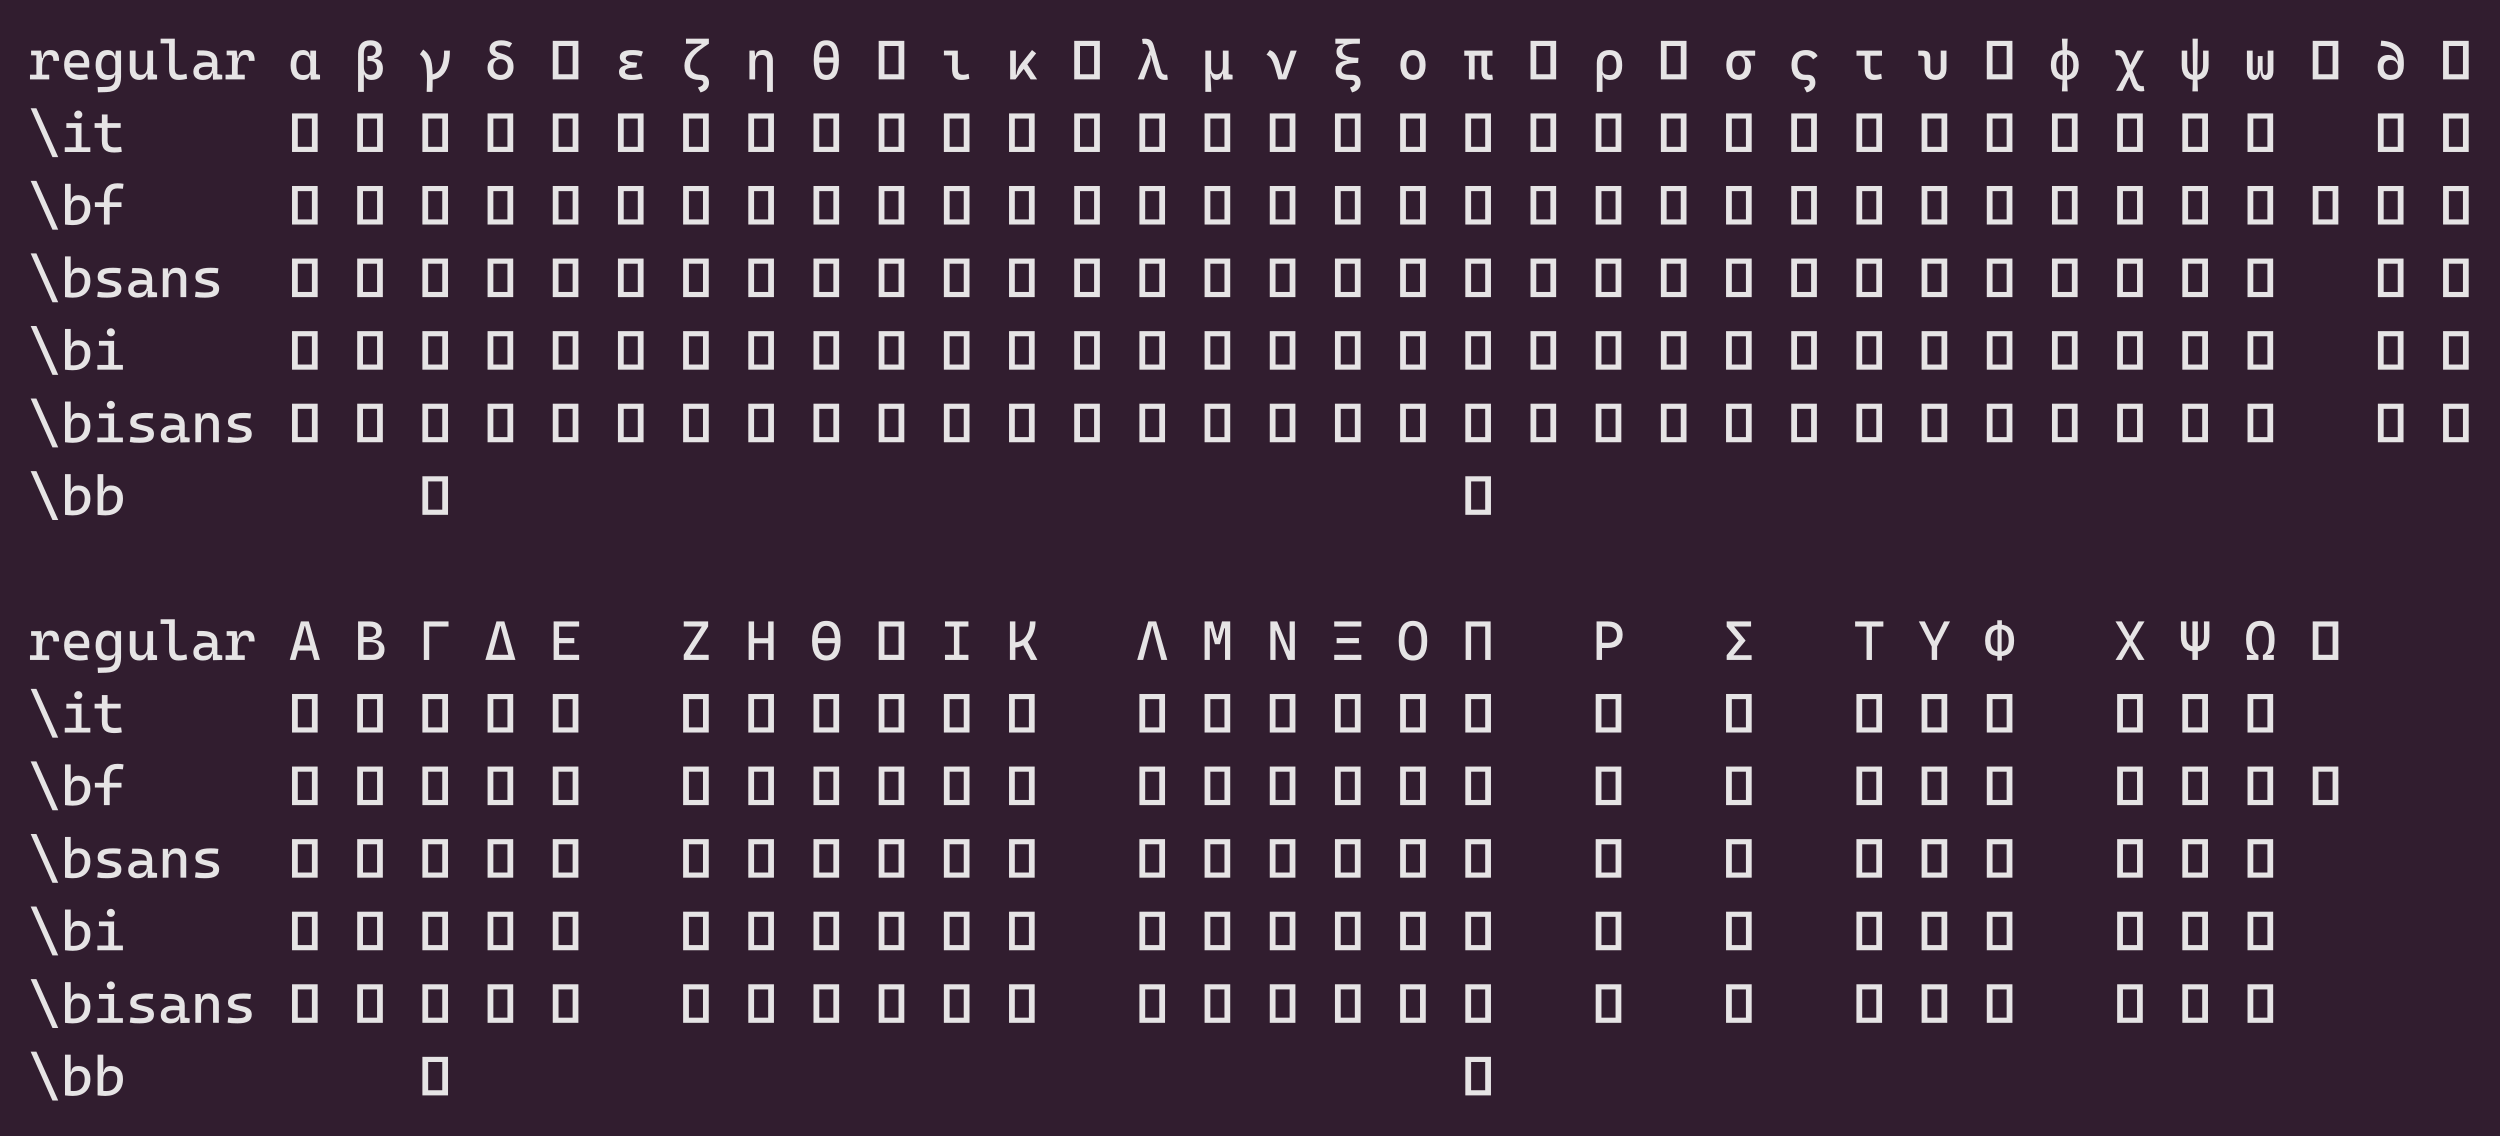<?xml version="1.0" encoding="UTF-8"?>
<svg xmlns="http://www.w3.org/2000/svg" xmlns:xlink="http://www.w3.org/1999/xlink" width="629.234pt" height="285.984pt" viewBox="0 0 629.234 285.984" version="1.1">
<defs>
<g>
<symbol overflow="visible" id="glyph0-0">
<path style="stroke:none;" d="M 5.875 0 L 5.875 -9.703 L 7.328 -9.703 L 7.328 0 Z M 0.875 0 L 0.875 -1.297 L 7.328 -1.297 L 7.328 0 Z M 0.875 0 L 0.875 -9.703 L 2.328 -9.703 L 2.328 0 Z M 0.875 -8.406 L 0.875 -9.703 L 7.328 -9.703 L 7.328 -8.406 Z M 0.875 -8.406 "/>
</symbol>
<symbol overflow="visible" id="glyph0-1">
<path style="stroke:none;" d="M 3.609 -3.125 L 3.188 -5.391 L 3.75 -5.391 C 3.832 -6.723 4.5 -7.391 5.75 -7.391 C 6.488 -7.391 7.023 -7.172 7.359 -6.734 C 7.703 -6.305 7.875 -5.613 7.875 -4.656 L 6.438 -4.656 C 6.438 -5.188 6.359 -5.566 6.203 -5.797 C 6.047 -6.035 5.789 -6.156 5.438 -6.156 C 4.82 -6.156 4.363 -5.891 4.062 -5.359 C 3.758 -4.836 3.609 -4.094 3.609 -3.125 Z M 0.547 0 L 0.547 -1.188 L 5.391 -1.188 L 5.391 0 Z M 2.156 0 L 2.156 -7.25 L 3.344 -7.25 L 3.609 -5.172 L 3.609 0 Z M 0.828 -6.062 L 0.828 -7.25 L 3.234 -7.25 L 3.375 -6.062 Z M 0.828 -6.062 "/>
</symbol>
<symbol overflow="visible" id="glyph0-2">
<path style="stroke:none;" d="M 4.797 0.141 C 3.566 0.141 2.613 -0.18 1.938 -0.828 C 1.27 -1.484 0.938 -2.422 0.938 -3.641 C 0.938 -4.828 1.219 -5.75 1.781 -6.406 C 2.352 -7.062 3.16 -7.391 4.203 -7.391 C 5.18 -7.391 5.938 -7.094 6.469 -6.5 C 7.008 -5.906 7.281 -5.039 7.281 -3.906 C 7.281 -3.57 7.266 -3.266 7.234 -2.984 L 2.141 -2.984 L 2.141 -4.094 L 5.969 -4.094 C 5.969 -4.738 5.812 -5.234 5.5 -5.578 C 5.188 -5.93 4.758 -6.109 4.219 -6.109 C 3.594 -6.109 3.109 -5.898 2.766 -5.484 C 2.43 -5.066 2.266 -4.473 2.266 -3.703 C 2.266 -2.867 2.5 -2.234 2.969 -1.797 C 3.438 -1.359 4.102 -1.141 4.969 -1.141 C 5.27 -1.141 5.566 -1.156 5.859 -1.188 C 6.148 -1.219 6.441 -1.266 6.734 -1.328 L 6.922 -0.062 C 6.492 0.02 6.098 0.07 5.734 0.094 C 5.379 0.125 5.066 0.141 4.797 0.141 Z M 4.797 0.141 "/>
</symbol>
<symbol overflow="visible" id="glyph0-3">
<path style="stroke:none;" d="M 3.547 0.141 C 2.629 0.141 1.914 -0.176 1.406 -0.812 C 0.906 -1.445 0.656 -2.363 0.656 -3.562 C 0.656 -4.77 0.906 -5.707 1.406 -6.375 C 1.914 -7.051 2.633 -7.391 3.562 -7.391 C 4.145 -7.391 4.594 -7.27 4.906 -7.031 C 5.219 -6.789 5.406 -6.426 5.469 -5.938 L 6.031 -5.938 L 5.609 -4.344 C 5.609 -4.945 5.469 -5.398 5.188 -5.703 C 4.914 -6.004 4.508 -6.156 3.969 -6.156 C 3.363 -6.156 2.898 -5.926 2.578 -5.469 C 2.254 -5.02 2.094 -4.383 2.094 -3.562 C 2.094 -2.75 2.25 -2.133 2.562 -1.719 C 2.883 -1.301 3.359 -1.094 3.984 -1.094 C 4.523 -1.094 4.93 -1.191 5.203 -1.391 C 5.473 -1.598 5.609 -1.91 5.609 -2.328 L 5.609 -3.125 L 6.094 -1.125 L 5.469 -1.125 C 5.426 -0.707 5.227 -0.391 4.875 -0.172 C 4.531 0.035 4.086 0.141 3.547 0.141 Z M 1.25 3.266 L 1.172 1.938 L 3.5 1.875 C 4.227 1.852 4.758 1.648 5.094 1.266 C 5.426 0.879 5.594 0.316 5.594 -0.422 L 5.594 -2.078 L 7.062 -2.078 L 7.062 -0.641 C 7.062 0.648 6.766 1.602 6.172 2.219 C 5.586 2.832 4.648 3.16 3.359 3.203 Z M 5.609 -1.781 L 5.609 -5.719 L 5.75 -7.25 L 7.062 -7.25 L 7.062 -1.781 Z M 5.609 -1.781 "/>
</symbol>
<symbol overflow="visible" id="glyph0-4">
<path style="stroke:none;" d="M 3.453 0.141 C 2.691 0.141 2.102 -0.082 1.688 -0.531 C 1.27 -0.988 1.062 -1.633 1.062 -2.469 L 1.062 -7.25 L 2.516 -7.25 L 2.516 -2.469 C 2.516 -2.051 2.633 -1.727 2.875 -1.5 C 3.113 -1.27 3.445 -1.156 3.875 -1.156 C 4.395 -1.156 4.789 -1.32 5.062 -1.656 C 5.332 -2 5.469 -2.562 5.469 -3.344 L 5.844 -1.391 L 5.359 -1.391 C 5.242 -0.898 5.02 -0.52 4.688 -0.25 C 4.352 0.008 3.941 0.141 3.453 0.141 Z M 5.594 0.062 L 5.469 -1.672 L 5.469 -2.938 L 6.922 -2.938 L 6.922 -1.312 L 7.922 -1.156 L 7.922 0 Z M 5.469 -2.047 L 5.469 -7.25 L 6.922 -7.25 L 6.922 -2.469 Z M 5.469 -2.047 "/>
</symbol>
<symbol overflow="visible" id="glyph0-5">
<path style="stroke:none;" d="M 5.109 0.141 C 4.273 0.141 3.672 -0.086 3.297 -0.547 C 2.922 -1.004 2.734 -1.734 2.734 -2.734 L 2.734 -10.25 L 4.188 -10.25 L 4.188 -2.797 C 4.188 -2.422 4.223 -2.109 4.297 -1.859 C 4.367 -1.617 4.508 -1.441 4.719 -1.328 C 4.926 -1.211 5.238 -1.156 5.656 -1.156 C 6.039 -1.156 6.523 -1.242 7.109 -1.422 L 7.281 -0.156 C 6.906 -0.051 6.547 0.02 6.203 0.062 C 5.867 0.113 5.504 0.141 5.109 0.141 Z M 0.609 -9.062 L 0.609 -10.25 L 2.859 -10.25 L 2.859 -9.062 Z M 0.609 -9.062 "/>
</symbol>
<symbol overflow="visible" id="glyph0-6">
<path style="stroke:none;" d="M 5.594 0.062 L 5.5 -2.078 L 5.312 -2.688 L 5.312 -4.547 C 5.312 -5.035 5.141 -5.391 4.797 -5.609 C 4.453 -5.836 3.945 -5.961 3.281 -5.984 L 1.547 -6.031 L 1.688 -7.312 L 3.141 -7.297 C 4.336 -7.273 5.227 -7.016 5.812 -6.516 C 6.395 -6.016 6.688 -5.285 6.688 -4.328 L 6.688 -1.312 L 7.922 -1.156 L 7.922 0 Z M 3.031 0.141 C 2.281 0.141 1.695 -0.039 1.281 -0.406 C 0.863 -0.77 0.656 -1.285 0.656 -1.953 C 0.656 -2.723 0.941 -3.312 1.516 -3.719 C 2.086 -4.125 2.895 -4.328 3.938 -4.328 C 4.375 -4.328 4.758 -4.301 5.094 -4.25 C 5.438 -4.195 5.738 -4.117 6 -4.016 L 5.703 -3.031 C 5.398 -3.102 5.102 -3.145 4.812 -3.156 C 4.52 -3.164 4.219 -3.172 3.906 -3.172 C 2.656 -3.172 2.031 -2.812 2.031 -2.094 C 2.031 -1.758 2.133 -1.5 2.344 -1.312 C 2.562 -1.125 2.867 -1.031 3.266 -1.031 C 3.711 -1.031 4.086 -1.102 4.391 -1.25 C 4.703 -1.406 4.93 -1.602 5.078 -1.844 C 5.234 -2.094 5.312 -2.344 5.312 -2.594 L 5.312 -3.391 L 5.734 -1.531 L 5.156 -1.531 L 5.391 -1.75 C 5.391 -1.332 5.289 -0.984 5.094 -0.703 C 4.906 -0.422 4.633 -0.207 4.281 -0.062 C 3.926 0.07 3.508 0.141 3.031 0.141 Z M 3.031 0.141 "/>
</symbol>
<symbol overflow="visible" id="glyph0-7">
<path style="stroke:none;" d=""/>
</symbol>
<symbol overflow="visible" id="glyph0-8">
<path style="stroke:none;" d="M 3.609 0.141 C 2.629 0.141 1.867 -0.176 1.328 -0.812 C 0.785 -1.445 0.516 -2.363 0.516 -3.562 C 0.516 -4.77 0.785 -5.707 1.328 -6.375 C 1.867 -7.051 2.633 -7.391 3.625 -7.391 C 4.145 -7.391 4.547 -7.27 4.828 -7.031 C 5.109 -6.789 5.273 -6.426 5.328 -5.938 L 5.891 -5.938 L 5.469 -4.078 C 5.469 -5.461 4.852 -6.156 3.625 -6.156 C 3.094 -6.156 2.68 -5.926 2.391 -5.469 C 2.098 -5.02 1.953 -4.383 1.953 -3.562 C 1.953 -1.914 2.516 -1.094 3.641 -1.094 C 4.254 -1.094 4.711 -1.191 5.016 -1.391 C 5.316 -1.598 5.469 -1.91 5.469 -2.328 L 5.469 -3.125 L 5.969 -1.125 L 5.328 -1.125 C 5.285 -0.707 5.109 -0.391 4.797 -0.172 C 4.492 0.035 4.098 0.141 3.609 0.141 Z M 5.594 0.062 L 5.469 -1.672 L 5.469 -2.938 L 6.922 -2.938 L 6.922 -1.312 L 7.922 -1.156 L 7.922 0 Z M 5.469 -2.047 L 5.469 -7.25 L 6.922 -7.25 L 6.922 -2.469 Z M 5.469 -2.047 "/>
</symbol>
<symbol overflow="visible" id="glyph0-9">
<path style="stroke:none;" d="M 4.469 0.141 C 3.895 0.141 3.453 0 3.141 -0.281 C 2.828 -0.57 2.672 -0.973 2.672 -1.484 L 2.906 -1.203 L 2.266 -1.203 C 1.484 -1.703 1.094 -2.375 1.094 -3.219 L 1.094 -6.453 C 1.094 -8.711 2.125 -9.844 4.188 -9.844 C 5.102 -9.844 5.812 -9.625 6.312 -9.188 C 6.812 -8.758 7.062 -8.16 7.062 -7.391 C 7.062 -6.723 6.844 -6.207 6.406 -5.844 C 5.969 -5.477 5.348 -5.297 4.547 -5.297 L 3.469 -5.297 L 3.469 -5.906 L 4.141 -5.906 C 4.586 -5.906 4.938 -6.031 5.188 -6.281 C 5.438 -6.531 5.562 -6.875 5.562 -7.312 C 5.562 -7.707 5.441 -8.008 5.203 -8.219 C 4.961 -8.438 4.625 -8.547 4.188 -8.547 C 3.094 -8.547 2.547 -7.836 2.547 -6.422 L 2.547 -3.219 C 2.547 -1.844 3.102 -1.156 4.219 -1.156 C 4.727 -1.156 5.125 -1.305 5.406 -1.609 C 5.695 -1.91 5.844 -2.332 5.844 -2.875 C 5.844 -3.426 5.695 -3.852 5.406 -4.156 C 5.125 -4.457 4.719 -4.609 4.188 -4.609 L 3.469 -4.609 L 3.469 -5.234 L 5.078 -5.234 C 5.797 -5.234 6.352 -5.016 6.75 -4.578 C 7.145 -4.148 7.344 -3.535 7.344 -2.734 C 7.344 -1.828 7.094 -1.117 6.594 -0.609 C 6.094 -0.109 5.383 0.141 4.469 0.141 Z M 1.094 3.141 L 1.094 -4.844 L 2.547 -4.844 L 2.547 3.141 Z M 3.469 -4.906 L 3.469 -5.578 L 5.156 -5.578 L 5.156 -4.906 Z M 3.469 -4.906 "/>
</symbol>
<symbol overflow="visible" id="glyph0-10">
<path style="stroke:none;" d="M 2.484 0.141 L 2.484 -1.156 C 5.055 -1.156 6.344 -3.188 6.344 -7.25 L 7.797 -7.25 C 7.797 -2.32 6.023 0.141 2.484 0.141 Z M 1.953 3.141 C 1.973 2.691 1.988 2.203 2 1.672 C 2.02 1.141 2.031 0.562 2.031 -0.062 C 2.031 -1.039 2 -1.863 1.938 -2.531 C 1.883 -3.207 1.789 -3.773 1.656 -4.234 C 1.531 -4.691 1.352 -5.082 1.125 -5.406 C 0.895 -5.738 0.602 -6.047 0.25 -6.328 L 1.078 -7.516 C 1.555 -7.172 1.953 -6.797 2.266 -6.391 C 2.578 -5.992 2.82 -5.52 3 -4.969 C 3.176 -4.426 3.297 -3.758 3.359 -2.969 C 3.43 -2.176 3.469 -1.207 3.469 -0.062 C 3.469 0.562 3.461 1.141 3.453 1.672 C 3.441 2.203 3.426 2.691 3.406 3.141 Z M 1.953 3.141 "/>
</symbol>
<symbol overflow="visible" id="glyph0-11">
<path style="stroke:none;" d="M 4.125 0.141 C 3.469 0.141 2.895 0.016 2.406 -0.234 C 1.914 -0.492 1.535 -0.852 1.266 -1.312 C 0.992 -1.77 0.859 -2.301 0.859 -2.906 C 0.859 -3.664 1.062 -4.266 1.469 -4.703 C 1.875 -5.148 2.445 -5.395 3.188 -5.438 L 3.188 -5.891 L 3.469 -5.516 C 2.977 -5.648 2.578 -5.812 2.266 -6 C 1.961 -6.188 1.738 -6.406 1.594 -6.656 C 1.445 -6.906 1.375 -7.195 1.375 -7.531 C 1.375 -8.27 1.629 -8.836 2.141 -9.234 C 2.66 -9.641 3.391 -9.844 4.328 -9.844 C 5.336 -9.844 6.25 -9.598 7.062 -9.109 L 6.375 -8 C 5.789 -8.363 5.109 -8.547 4.328 -8.547 C 3.797 -8.547 3.41 -8.473 3.172 -8.328 C 2.93 -8.191 2.812 -7.969 2.812 -7.656 C 2.812 -7.395 2.914 -7.18 3.125 -7.016 C 3.344 -6.859 3.707 -6.707 4.219 -6.562 C 4.895 -6.375 5.469 -6.148 5.938 -5.891 C 6.414 -5.641 6.781 -5.297 7.031 -4.859 C 7.281 -4.43 7.406 -3.852 7.406 -3.125 C 7.406 -2.469 7.27 -1.895 7 -1.406 C 6.727 -0.914 6.344 -0.535 5.844 -0.266 C 5.352 0.004 4.781 0.141 4.125 0.141 Z M 4.141 -1.125 C 4.68 -1.125 5.117 -1.316 5.453 -1.703 C 5.785 -2.098 5.953 -2.613 5.953 -3.25 C 5.953 -3.812 5.781 -4.258 5.438 -4.594 C 5.094 -4.926 4.641 -5.094 4.078 -5.094 C 3.547 -5.094 3.117 -4.91 2.797 -4.547 C 2.484 -4.191 2.328 -3.719 2.328 -3.125 C 2.328 -2.52 2.488 -2.035 2.812 -1.672 C 3.145 -1.305 3.586 -1.125 4.141 -1.125 Z M 4.141 -1.125 "/>
</symbol>
<symbol overflow="visible" id="glyph0-12">
<path style="stroke:none;" d="M 5.875 0 L 5.875 -9.703 L 7.328 -9.703 L 7.328 0 Z M 0.875 0 L 0.875 -1.297 L 7.328 -1.297 L 7.328 0 Z M 0.875 0 L 0.875 -9.703 L 2.328 -9.703 L 2.328 0 Z M 0.875 -8.406 L 0.875 -9.703 L 7.328 -9.703 L 7.328 -8.406 Z M 0.875 -8.406 "/>
</symbol>
<symbol overflow="visible" id="glyph0-13">
<path style="stroke:none;" d="M 4.281 0.141 C 2.188 0.141 1.141 -0.547 1.141 -1.922 C 1.141 -2.941 1.961 -3.523 3.609 -3.672 L 5.703 -4.219 L 5.531 -2.969 L 5.312 -2.969 C 3.531 -2.969 2.641 -2.641 2.641 -1.984 C 2.641 -1.41 3.203 -1.125 4.328 -1.125 C 4.898 -1.125 5.367 -1.164 5.734 -1.25 C 6.109 -1.332 6.441 -1.414 6.734 -1.5 L 7.109 -0.188 C 6.742 -0.094 6.32 -0.016 5.844 0.047 C 5.375 0.109 4.852 0.141 4.281 0.141 Z M 3.234 -2.969 L 3.234 -3.766 C 1.973 -4.078 1.344 -4.695 1.344 -5.625 C 1.344 -6.801 2.359 -7.391 4.391 -7.391 C 5.68 -7.391 6.609 -7.254 7.172 -6.984 L 6.734 -5.75 C 6.109 -6 5.379 -6.125 4.547 -6.125 C 3.41 -6.125 2.844 -5.844 2.844 -5.281 C 2.844 -4.645 3.797 -4.289 5.703 -4.219 L 5.531 -2.969 Z M 3.234 -2.969 "/>
</symbol>
<symbol overflow="visible" id="glyph0-14">
<path style="stroke:none;" d="M 5.25 3.281 L 4.594 2.047 C 5.051 1.922 5.395 1.758 5.625 1.562 C 5.852 1.363 5.969 1.129 5.969 0.859 C 5.969 0.629 5.883 0.453 5.719 0.328 C 5.551 0.203 5.312 0.141 5 0.141 C 3.789 0.141 2.852 -0.164 2.188 -0.781 C 1.531 -1.395 1.203 -2.281 1.203 -3.438 C 1.203 -5.551 2.629 -7.336 5.484 -8.797 L 5.484 -9.297 L 7.359 -8.984 C 5.703 -7.93 4.5 -6.973 3.75 -6.109 C 3.008 -5.242 2.641 -4.375 2.641 -3.5 C 2.641 -2.738 2.875 -2.156 3.344 -1.75 C 3.82 -1.352 4.5 -1.156 5.375 -1.156 C 6.02 -1.156 6.516 -0.977 6.859 -0.625 C 7.211 -0.281 7.391 0.211 7.391 0.859 C 7.391 1.484 7.211 1.992 6.859 2.391 C 6.504 2.797 5.969 3.094 5.25 3.281 Z M 1.594 -8.984 L 1.594 -10.25 L 7.359 -10.25 L 7.359 -8.984 Z M 1.594 -8.984 "/>
</symbol>
<symbol overflow="visible" id="glyph0-15">
<path style="stroke:none;" d="M 5.609 3.141 L 5.609 -4.719 C 5.609 -5.176 5.492 -5.531 5.266 -5.781 C 5.035 -6.031 4.719 -6.156 4.312 -6.156 C 3.164 -6.156 2.594 -5.461 2.594 -4.078 L 2.172 -5.938 L 2.734 -5.938 C 2.773 -6.426 2.953 -6.789 3.266 -7.031 C 3.578 -7.27 4.039 -7.391 4.656 -7.391 C 5.414 -7.391 6.004 -7.156 6.422 -6.688 C 6.848 -6.219 7.062 -5.562 7.062 -4.719 L 7.062 3.141 Z M 1.156 0 L 1.156 -7.25 L 2.469 -7.25 L 2.594 -5.719 L 2.594 0 Z M 1.156 0 "/>
</symbol>
<symbol overflow="visible" id="glyph0-16">
<path style="stroke:none;" d="M 4.109 0.141 C 2.992 0.141 2.188 -0.254 1.688 -1.047 C 1.188 -1.836 0.938 -3.109 0.938 -4.859 C 0.938 -6.609 1.188 -7.875 1.688 -8.656 C 2.188 -9.445 2.992 -9.844 4.109 -9.844 C 5.211 -9.844 6.016 -9.445 6.516 -8.656 C 7.023 -7.875 7.281 -6.609 7.281 -4.859 C 7.281 -3.109 7.023 -1.836 6.516 -1.047 C 6.016 -0.254 5.211 0.141 4.109 0.141 Z M 4.109 -1.125 C 4.734 -1.125 5.188 -1.414 5.469 -2 C 5.758 -2.594 5.906 -3.547 5.906 -4.859 C 5.906 -6.16 5.758 -7.109 5.469 -7.703 C 5.188 -8.297 4.734 -8.594 4.109 -8.594 C 3.473 -8.594 3.008 -8.297 2.719 -7.703 C 2.438 -7.109 2.297 -6.16 2.297 -4.859 C 2.297 -3.547 2.438 -2.594 2.719 -2 C 3.008 -1.414 3.473 -1.125 4.109 -1.125 Z M 1.312 -4.219 L 1.312 -5.531 L 7.062 -5.531 L 7.062 -4.219 Z M 1.312 -4.219 "/>
</symbol>
<symbol overflow="visible" id="glyph0-17">
<path style="stroke:none;" d="M 5.219 0.141 C 4.414 0.141 3.832 -0.086 3.469 -0.547 C 3.113 -1.004 2.938 -1.734 2.938 -2.734 L 2.938 -7.25 L 4.391 -7.25 L 4.391 -2.797 C 4.391 -2.422 4.422 -2.109 4.484 -1.859 C 4.555 -1.617 4.691 -1.441 4.891 -1.328 C 5.086 -1.211 5.379 -1.156 5.766 -1.156 C 6.117 -1.156 6.566 -1.242 7.109 -1.422 L 7.281 -0.156 C 6.926 -0.051 6.586 0.02 6.266 0.062 C 5.941 0.113 5.594 0.141 5.219 0.141 Z M 0.891 -6.047 L 0.891 -7.25 L 3.062 -7.25 L 3.062 -6.047 Z M 0.891 -6.047 "/>
</symbol>
<symbol overflow="visible" id="glyph0-18">
<path style="stroke:none;" d="M 2.469 0 L 2.203 -1.172 L 2.75 -1.172 C 2.812 -1.672 2.93 -2.145 3.109 -2.594 C 3.297 -3.051 3.555 -3.488 3.891 -3.906 L 6.656 -7.391 L 7.703 -6.562 Z M 1.156 0 L 1.156 -7.25 L 2.594 -7.25 L 2.594 -0.734 L 2.469 0 Z M 6.312 0 L 4.219 -3.203 L 5.234 -4.156 L 7.938 0 Z M 6.312 0 "/>
</symbol>
<symbol overflow="visible" id="glyph0-19">
<path style="stroke:none;" d="M 7.297 0.141 C 6.703 0.141 6.223 0.008 5.859 -0.25 C 5.492 -0.52 5.211 -1.008 5.016 -1.719 L 3.281 -7.797 C 3.156 -8.223 3 -8.52 2.812 -8.688 C 2.625 -8.863 2.398 -8.953 2.141 -8.953 C 2.016 -8.953 1.875 -8.938 1.719 -8.906 L 1.547 -10.172 C 1.785 -10.223 2.031 -10.25 2.281 -10.25 C 2.863 -10.25 3.332 -10.117 3.688 -9.859 C 4.039 -9.609 4.312 -9.148 4.5 -8.484 L 6.266 -2.328 C 6.391 -1.891 6.547 -1.582 6.734 -1.406 C 6.922 -1.238 7.156 -1.156 7.438 -1.156 C 7.562 -1.156 7.703 -1.176 7.859 -1.219 L 8.031 0.062 C 7.789 0.113 7.547 0.141 7.297 0.141 Z M 0.453 0 L 3.594 -7.578 L 4.531 -6.266 L 3.609 -5.984 C 3.68 -5.68 3.707 -5.391 3.688 -5.109 C 3.676 -4.836 3.629 -4.57 3.547 -4.312 L 2.016 0 Z M 0.453 0 "/>
</symbol>
<symbol overflow="visible" id="glyph0-20">
<path style="stroke:none;" d="M 3.875 0.141 C 3.133 0.141 2.664 -0.367 2.469 -1.391 L 2.078 -1.391 L 1.062 -2.469 L 1.062 -7.25 L 2.516 -7.25 L 2.516 -2.938 C 2.516 -2.414 2.633 -2.008 2.875 -1.719 C 3.113 -1.438 3.445 -1.297 3.875 -1.297 C 4.395 -1.297 4.789 -1.453 5.062 -1.766 C 5.332 -2.086 5.469 -2.613 5.469 -3.344 L 5.844 -1.391 L 5.359 -1.391 C 5.266 -0.879 5.094 -0.492 4.844 -0.234 C 4.594 0.016 4.27 0.141 3.875 0.141 Z M 1.062 3.141 L 1.062 -2.938 L 2.328 -1.625 L 2.578 3.141 Z M 5.594 0.062 L 5.469 -1.672 L 5.469 -2.938 L 6.922 -2.938 L 6.922 -1.312 L 7.922 -1.156 L 7.922 0 Z M 5.469 -2.047 L 5.469 -7.25 L 6.922 -7.25 L 6.922 -2.469 Z M 5.469 -2.047 "/>
</symbol>
<symbol overflow="visible" id="glyph0-21">
<path style="stroke:none;" d="M 3.031 0 L 4 -1.234 L 4.125 -1.234 L 6.109 -7.25 L 7.656 -7.25 L 5.031 0 Z M 3.031 0 L 2.266 -2.672 C 2.086 -3.273 1.906 -3.812 1.719 -4.281 C 1.531 -4.758 1.305 -5.156 1.047 -5.469 C 0.785 -5.789 0.453 -6.031 0.047 -6.188 L 0.875 -7.391 C 1.344 -7.211 1.734 -6.961 2.047 -6.641 C 2.359 -6.316 2.617 -5.922 2.828 -5.453 C 3.047 -4.984 3.234 -4.441 3.391 -3.828 L 4.219 -0.547 Z M 3.031 0 "/>
</symbol>
<symbol overflow="visible" id="glyph0-22">
<path style="stroke:none;" d="M 4.203 0.141 C 2.109 0.141 1.062 -0.633 1.062 -2.188 C 1.062 -2.914 1.285 -3.5 1.734 -3.938 C 2.191 -4.375 2.953 -4.66 4.016 -4.797 L 6.797 -5.438 L 6.703 -4.141 L 6.484 -4.141 C 3.828 -4.141 2.5 -3.535 2.5 -2.328 C 2.5 -1.547 3.219 -1.156 4.656 -1.156 L 5.312 -1.156 L 4.938 0.141 Z M 5.172 3.281 L 4.656 2.047 C 5.051 1.922 5.352 1.758 5.562 1.562 C 5.781 1.363 5.891 1.129 5.891 0.859 C 5.891 0.629 5.805 0.453 5.641 0.328 C 5.473 0.203 5.238 0.141 4.938 0.141 L 5.312 -1.156 C 5.945 -1.156 6.441 -0.977 6.797 -0.625 C 7.148 -0.281 7.328 0.211 7.328 0.859 C 7.328 1.484 7.145 1.992 6.781 2.391 C 6.426 2.797 5.891 3.094 5.172 3.281 Z M 3.844 -4.141 L 3.844 -4.891 C 2.906 -4.953 2.238 -5.156 1.844 -5.5 C 1.457 -5.852 1.266 -6.348 1.266 -6.984 C 1.266 -7.516 1.41 -7.926 1.703 -8.219 C 1.992 -8.52 2.43 -8.727 3.016 -8.844 L 3.016 -9.328 L 6.047 -8.984 C 3.816 -8.984 2.703 -8.41 2.703 -7.266 C 2.703 -6.047 4.066 -5.438 6.797 -5.438 L 6.703 -4.141 Z M 0.969 -8.984 L 0.969 -10.25 L 7.156 -10.25 L 7.156 -8.984 Z M 0.969 -8.984 "/>
</symbol>
<symbol overflow="visible" id="glyph0-23">
<path style="stroke:none;" d="M 4.109 0.141 C 3.098 0.141 2.316 -0.188 1.766 -0.844 C 1.211 -1.5 0.938 -2.426 0.938 -3.625 C 0.938 -4.82 1.211 -5.75 1.766 -6.406 C 2.316 -7.062 3.098 -7.391 4.109 -7.391 C 5.109 -7.391 5.883 -7.062 6.438 -6.406 C 7 -5.75 7.281 -4.82 7.281 -3.625 C 7.281 -2.426 7 -1.5 6.438 -0.844 C 5.883 -0.188 5.109 0.141 4.109 0.141 Z M 4.109 -1.156 C 4.641 -1.156 5.047 -1.367 5.328 -1.797 C 5.617 -2.234 5.766 -2.844 5.766 -3.625 C 5.766 -4.414 5.617 -5.02 5.328 -5.438 C 5.047 -5.863 4.641 -6.078 4.109 -6.078 C 3.566 -6.078 3.148 -5.863 2.859 -5.438 C 2.578 -5.02 2.438 -4.414 2.438 -3.625 C 2.438 -2.844 2.578 -2.234 2.859 -1.797 C 3.148 -1.367 3.566 -1.156 4.109 -1.156 Z M 4.109 -1.156 "/>
</symbol>
<symbol overflow="visible" id="glyph0-24">
<path style="stroke:none;" d="M 6.828 0.141 C 6.148 0.141 5.66 -0.035 5.359 -0.391 C 5.066 -0.754 4.922 -1.332 4.922 -2.125 L 4.922 -7.25 L 6.375 -7.25 L 6.375 -2.188 C 6.375 -1.82 6.426 -1.555 6.531 -1.391 C 6.633 -1.234 6.867 -1.156 7.234 -1.156 C 7.297 -1.156 7.359 -1.16 7.422 -1.172 C 7.492 -1.18 7.57 -1.195 7.656 -1.219 L 7.828 0.062 C 7.648 0.094 7.488 0.113 7.344 0.125 C 7.207 0.133 7.035 0.141 6.828 0.141 Z M 1.766 0 L 1.766 -7.25 L 3.219 -7.25 L 3.219 0 Z M 0.609 -5.953 L 0.609 -7.25 L 7.719 -7.25 L 7.719 -5.953 Z M 0.609 -5.953 "/>
</symbol>
<symbol overflow="visible" id="glyph0-25">
<path style="stroke:none;" d="M 4.531 0.141 C 4.02 0.141 3.602 0.035 3.281 -0.172 C 2.957 -0.391 2.773 -0.707 2.734 -1.125 L 2.109 -1.125 L 2.594 -3.125 L 2.594 -2.328 C 2.594 -1.91 2.742 -1.598 3.047 -1.391 C 3.348 -1.191 3.812 -1.094 4.438 -1.094 C 4.988 -1.094 5.406 -1.301 5.688 -1.719 C 5.969 -2.133 6.109 -2.75 6.109 -3.562 C 6.109 -4.426 5.961 -5.07 5.672 -5.5 C 5.379 -5.938 4.938 -6.156 4.344 -6.156 C 3.789 -6.156 3.359 -5.973 3.047 -5.609 C 2.742 -5.242 2.594 -4.734 2.594 -4.078 L 1.156 -4.141 C 1.156 -5.172 1.43 -5.969 1.984 -6.531 C 2.547 -7.102 3.332 -7.391 4.344 -7.391 C 5.414 -7.391 6.219 -7.066 6.75 -6.422 C 7.281 -5.785 7.547 -4.832 7.547 -3.562 C 7.547 -2.363 7.281 -1.445 6.75 -0.812 C 6.227 -0.176 5.488 0.141 4.531 0.141 Z M 1.156 3.141 L 1.156 -4.141 L 2.594 -4.141 L 2.594 3.141 Z M 1.156 3.141 "/>
</symbol>
<symbol overflow="visible" id="glyph0-26">
<path style="stroke:none;" d="M 4.062 0.141 C 3.07 0.141 2.301 -0.188 1.75 -0.844 C 1.207 -1.5 0.938 -2.426 0.938 -3.625 C 0.938 -4.781 1.207 -5.672 1.75 -6.297 C 2.301 -6.93 3.07 -7.25 4.062 -7.25 L 5.594 -6.812 L 5.594 -5.781 C 5.895 -5.738 6.16 -5.594 6.391 -5.344 C 6.617 -5.102 6.801 -4.797 6.938 -4.422 C 7.07 -4.055 7.141 -3.656 7.141 -3.219 C 7.141 -2.539 7.008 -1.953 6.75 -1.453 C 6.5 -0.953 6.145 -0.562 5.688 -0.281 C 5.227 0 4.688 0.141 4.062 0.141 Z M 4.062 -1.156 C 4.562 -1.156 4.945 -1.367 5.219 -1.797 C 5.5 -2.234 5.641 -2.844 5.641 -3.625 C 5.641 -4.363 5.5 -4.938 5.219 -5.344 C 4.945 -5.75 4.562 -5.953 4.062 -5.953 C 3.539 -5.953 3.141 -5.75 2.859 -5.344 C 2.578 -4.938 2.438 -4.363 2.438 -3.625 C 2.438 -2.844 2.578 -2.234 2.859 -1.797 C 3.141 -1.367 3.539 -1.156 4.062 -1.156 Z M 4.062 -5.953 L 4.062 -7.25 L 8.203 -7.25 L 8.203 -5.953 Z M 4.062 -5.953 "/>
</symbol>
<symbol overflow="visible" id="glyph0-27">
<path style="stroke:none;" d="M 4.766 3.281 L 4.109 2.047 C 4.555 1.922 4.906 1.754 5.156 1.547 C 5.406 1.336 5.531 1.109 5.531 0.859 C 5.531 0.391 5.258 0.148 4.719 0.141 L 4.109 0.141 C 3.098 0.141 2.316 -0.18 1.766 -0.828 C 1.211 -1.484 0.938 -2.422 0.938 -3.641 C 0.938 -4.422 1.078 -5.094 1.359 -5.656 C 1.641 -6.219 2.055 -6.645 2.609 -6.938 C 3.16 -7.238 3.828 -7.391 4.609 -7.391 C 5.316 -7.391 5.922 -7.254 6.422 -6.984 C 6.922 -6.723 7.281 -6.352 7.5 -5.875 L 6.391 -5.031 C 6.18 -5.363 5.914 -5.617 5.594 -5.797 C 5.281 -5.984 4.93 -6.078 4.547 -6.078 C 4.109 -6.078 3.727 -5.984 3.406 -5.797 C 3.094 -5.617 2.852 -5.352 2.688 -5 C 2.52 -4.645 2.438 -4.211 2.438 -3.703 C 2.438 -2.879 2.613 -2.25 2.969 -1.812 C 3.32 -1.375 3.828 -1.156 4.484 -1.156 L 5.094 -1.156 C 5.688 -1.156 6.145 -0.977 6.469 -0.625 C 6.789 -0.27 6.953 0.223 6.953 0.859 C 6.953 1.453 6.758 1.957 6.375 2.375 C 6 2.801 5.461 3.102 4.766 3.281 Z M 4.766 3.281 "/>
</symbol>
<symbol overflow="visible" id="glyph0-28">
<path style="stroke:none;" d="M 5.219 0.141 C 4.414 0.141 3.832 -0.086 3.469 -0.547 C 3.113 -1.004 2.938 -1.734 2.938 -2.734 L 2.938 -7.25 L 4.391 -7.25 L 4.391 -2.797 C 4.391 -2.223 4.473 -1.805 4.641 -1.547 C 4.816 -1.285 5.191 -1.156 5.766 -1.156 C 5.953 -1.156 6.148 -1.176 6.359 -1.219 C 6.578 -1.27 6.828 -1.336 7.109 -1.422 L 7.281 -0.156 C 6.926 -0.051 6.586 0.02 6.266 0.062 C 5.941 0.113 5.594 0.141 5.219 0.141 Z M 0.891 -5.953 L 0.891 -7.25 L 7.312 -7.25 L 7.312 -5.953 Z M 0.891 -5.953 "/>
</symbol>
<symbol overflow="visible" id="glyph0-29">
<path style="stroke:none;" d="M 4.375 0.141 C 2.531 0.141 1.609 -0.836 1.609 -2.797 L 1.609 -4.984 C 1.609 -5.336 1.551 -5.586 1.438 -5.734 C 1.32 -5.879 1.125 -5.953 0.844 -5.953 L 0.031 -5.953 L 0.031 -7.25 L 1.109 -7.25 C 1.828 -7.25 2.332 -7.102 2.625 -6.812 C 2.914 -6.531 3.062 -6.035 3.062 -5.328 L 3.062 -2.797 C 3.062 -1.703 3.5 -1.156 4.375 -1.156 C 5.25 -1.156 5.688 -1.703 5.688 -2.797 L 5.688 -7.25 L 7.141 -7.25 L 7.141 -2.797 C 7.141 -0.836 6.219 0.141 4.375 0.141 Z M 4.375 0.141 "/>
</symbol>
<symbol overflow="visible" id="glyph0-30">
<path style="stroke:none;" d="M 4.109 0.141 C 2.93 0.141 2.051 -0.172 1.469 -0.797 C 0.883 -1.422 0.594 -2.363 0.594 -3.625 C 0.594 -4.883 0.883 -5.828 1.469 -6.453 C 2.051 -7.078 2.93 -7.391 4.109 -7.391 C 5.273 -7.391 6.148 -7.078 6.734 -6.453 C 7.316 -5.828 7.609 -4.883 7.609 -3.625 C 7.609 -2.363 7.316 -1.422 6.734 -0.797 C 6.148 -0.172 5.273 0.141 4.109 0.141 Z M 3.375 3.016 L 3.547 -0.219 L 4.656 -0.219 L 4.828 3.016 Z M 4.109 -0.953 C 4.828 -0.953 5.363 -1.172 5.719 -1.609 C 6.07 -2.055 6.25 -2.727 6.25 -3.625 C 6.25 -4.52 6.07 -5.188 5.719 -5.625 C 5.363 -6.07 4.828 -6.297 4.109 -6.297 C 3.391 -6.297 2.848 -6.07 2.484 -5.625 C 2.129 -5.188 1.953 -4.52 1.953 -3.625 C 1.953 -2.727 2.129 -2.055 2.484 -1.609 C 2.848 -1.172 3.391 -0.953 4.109 -0.953 Z M 3.547 -0.703 L 3.547 -6.656 L 4.656 -6.656 L 4.656 -0.703 Z M 3.547 -6.953 L 3.375 -10.25 L 4.828 -10.25 L 4.656 -6.953 Z M 3.547 -6.953 "/>
</symbol>
<symbol overflow="visible" id="glyph0-31">
<path style="stroke:none;" d="M 7 3.016 C 6.383 3.016 5.898 2.875 5.547 2.594 C 5.203 2.312 4.898 1.832 4.641 1.156 L 2.281 -4.922 C 2.113 -5.348 1.926 -5.645 1.719 -5.812 C 1.52 -5.988 1.273 -6.078 0.984 -6.078 C 0.859 -6.078 0.711 -6.062 0.547 -6.031 L 0.391 -7.297 C 0.617 -7.359 0.859 -7.391 1.109 -7.391 C 1.711 -7.391 2.18 -7.254 2.516 -6.984 C 2.859 -6.711 3.156 -6.254 3.406 -5.609 L 5.797 0.547 C 5.961 0.973 6.148 1.27 6.359 1.438 C 6.566 1.613 6.82 1.703 7.125 1.703 C 7.188 1.703 7.25 1.695 7.312 1.688 C 7.383 1.688 7.461 1.676 7.547 1.656 L 7.719 2.922 C 7.594 2.953 7.473 2.973 7.359 2.984 C 7.254 3.004 7.133 3.016 7 3.016 Z M 0.594 2.875 L 3.75 -2.688 L 5.969 -7.25 L 7.609 -7.25 L 4.422 -1.703 L 2.234 2.875 Z M 0.594 2.875 "/>
</symbol>
<symbol overflow="visible" id="glyph0-32">
<path style="stroke:none;" d="M 4.109 0.141 C 1.848 0.141 0.719 -1.113 0.719 -3.625 L 0.719 -7.25 L 2.109 -7.25 L 2.109 -3.625 C 2.109 -1.938 2.773 -1.094 4.109 -1.094 C 5.43 -1.094 6.094 -1.938 6.094 -3.625 L 6.094 -7.25 L 7.484 -7.25 L 7.484 -3.625 C 7.484 -1.113 6.359 0.141 4.109 0.141 Z M 3.406 3.016 L 3.547 -0.969 L 3.453 -10.25 L 4.766 -10.25 L 4.656 -0.969 L 4.797 3.016 Z M 3.406 3.016 "/>
</symbol>
<symbol overflow="visible" id="glyph0-33">
<path style="stroke:none;" d="M 5.656 0.141 C 5.164 0.141 4.797 -0.055 4.547 -0.453 C 4.305 -0.848 4.148 -1.484 4.078 -2.359 L 4.672 -2.469 C 4.672 -1.969 4.723 -1.613 4.828 -1.406 C 4.941 -1.195 5.102 -1.094 5.312 -1.094 C 5.52 -1.094 5.676 -1.188 5.781 -1.375 C 5.895 -1.57 5.953 -1.844 5.953 -2.188 L 5.953 -7.25 L 7.391 -7.25 L 7.391 -2.188 C 7.391 -1.445 7.242 -0.875 6.953 -0.469 C 6.66 -0.062 6.227 0.141 5.656 0.141 Z M 2.406 0.141 C 1.863 0.141 1.445 -0.062 1.156 -0.469 C 0.863 -0.875 0.719 -1.445 0.719 -2.188 L 0.719 -7.25 L 2.172 -7.25 L 2.172 -2.188 C 2.172 -1.844 2.223 -1.57 2.328 -1.375 C 2.441 -1.188 2.602 -1.094 2.812 -1.094 C 3.02 -1.094 3.176 -1.195 3.281 -1.406 C 3.395 -1.613 3.453 -1.969 3.453 -2.469 L 4.047 -2.359 C 3.973 -1.484 3.805 -0.848 3.547 -0.453 C 3.285 -0.055 2.906 0.141 2.406 0.141 Z M 3.453 -2.219 L 3.453 -5.875 L 4.672 -5.875 L 4.672 -2.219 Z M 3.453 -2.219 "/>
</symbol>
<symbol overflow="visible" id="glyph0-34">
<path style="stroke:none;" d="M 6.219 -2.219 L 5.891 -4.547 C 5.891 -7.023 4.445 -8.328 1.562 -8.453 L 1.703 -9.75 C 3.629 -9.656 5.062 -9.145 6 -8.219 C 6.938 -7.301 7.406 -5.961 7.406 -4.203 L 7.406 -3.594 Z M 4 0.141 C 2.977 0.141 2.191 -0.145 1.641 -0.719 C 1.086 -1.301 0.812 -2.109 0.812 -3.141 C 0.812 -4.098 1.039 -4.836 1.5 -5.359 C 1.957 -5.891 2.609 -6.156 3.453 -6.156 C 4.047 -6.156 4.547 -6.016 4.953 -5.734 C 5.359 -5.461 5.629 -5.07 5.766 -4.562 L 6.281 -4.562 L 6.281 -2.797 L 7.406 -3.594 C 7.406 -2.406 7.109 -1.484 6.516 -0.828 C 5.93 -0.18 5.094 0.141 4 0.141 Z M 3.984 -1.125 C 4.617 -1.125 5.098 -1.281 5.422 -1.594 C 5.742 -1.906 5.906 -2.379 5.906 -3.016 C 5.906 -3.609 5.742 -4.066 5.422 -4.391 C 5.109 -4.723 4.66 -4.891 4.078 -4.891 C 3.516 -4.891 3.078 -4.738 2.766 -4.438 C 2.461 -4.133 2.312 -3.703 2.312 -3.141 C 2.312 -2.504 2.453 -2.008 2.734 -1.656 C 3.023 -1.301 3.441 -1.125 3.984 -1.125 Z M 3.984 -1.125 "/>
</symbol>
<symbol overflow="visible" id="glyph0-35">
<path style="stroke:none;" d="M 6.203 1.297 L 0.719 -11 L 2.156 -11 L 7.656 1.297 Z M 6.203 1.297 "/>
</symbol>
<symbol overflow="visible" id="glyph0-36">
<path style="stroke:none;" d="M 3.859 0 L 3.859 -6.844 L 5.312 -6.844 L 5.312 0 Z M 1.094 0 L 1.094 -1.188 L 4 -1.188 L 4 0 Z M 5.172 0 L 5.172 -1.188 L 7.531 -1.188 L 7.531 0 Z M 1.5 -6.047 L 1.5 -7.25 L 5.312 -7.25 L 5.312 -6.047 Z M 4.5 -8.391 C 4.219 -8.391 3.977 -8.488 3.781 -8.688 C 3.582 -8.883 3.484 -9.125 3.484 -9.406 C 3.484 -9.688 3.582 -9.926 3.781 -10.125 C 3.977 -10.32 4.219 -10.422 4.5 -10.422 C 4.781 -10.422 5.02 -10.32 5.219 -10.125 C 5.414 -9.926 5.516 -9.688 5.516 -9.406 C 5.516 -9.125 5.414 -8.883 5.219 -8.688 C 5.02 -8.488 4.781 -8.391 4.5 -8.391 Z M 4.5 -8.391 "/>
</symbol>
<symbol overflow="visible" id="glyph0-37">
<path style="stroke:none;" d="M 5.344 0.141 C 4.25 0.141 3.457 -0.086 2.969 -0.547 C 2.477 -1.004 2.234 -1.734 2.234 -2.734 L 2.234 -3.969 L 3.672 -3.969 L 3.672 -2.797 C 3.672 -2.223 3.812 -1.805 4.094 -1.547 C 4.375 -1.285 4.836 -1.156 5.484 -1.156 C 5.711 -1.156 5.953 -1.164 6.203 -1.188 C 6.461 -1.219 6.754 -1.254 7.078 -1.297 L 7.25 -0.031 C 6.926 0.031 6.613 0.07 6.312 0.094 C 6.008 0.125 5.688 0.141 5.344 0.141 Z M 2.234 -3.422 L 2.234 -9.438 L 3.672 -9.438 L 3.672 -3.422 Z M 0.406 -6.062 L 0.406 -7.25 L 6.969 -7.25 L 6.969 -6.062 Z M 0.406 -6.062 "/>
</symbol>
<symbol overflow="visible" id="glyph0-38">
<path style="stroke:none;" d="M 3.094 0.141 C 2.758 0.141 2.43 0.125 2.109 0.094 C 1.797 0.07 1.477 0.039 1.156 0 L 1.703 -1.328 C 1.953 -1.211 2.223 -1.145 2.516 -1.125 C 2.805 -1.102 3.094 -1.094 3.375 -1.094 C 4.25 -1.094 4.922 -1.352 5.391 -1.875 C 5.867 -2.406 6.109 -3.148 6.109 -4.109 C 6.109 -4.766 5.961 -5.27 5.672 -5.625 C 5.391 -5.977 4.977 -6.156 4.438 -6.156 C 3.207 -6.156 2.594 -5.461 2.594 -4.078 L 2.172 -5.938 L 2.734 -5.938 C 2.805 -6.906 3.398 -7.391 4.516 -7.391 C 5.484 -7.391 6.227 -7.102 6.75 -6.531 C 7.281 -5.957 7.547 -5.148 7.547 -4.109 C 7.547 -2.754 7.156 -1.707 6.375 -0.969 C 5.602 -0.227 4.508 0.141 3.094 0.141 Z M 1.156 0 L 1.156 -10.25 L 2.594 -10.25 L 2.594 -0.125 Z M 1.156 0 "/>
</symbol>
<symbol overflow="visible" id="glyph0-39">
<path style="stroke:none;" d="M 2.75 0 L 2.75 -6.625 C 2.75 -9.133 3.895 -10.391 6.188 -10.391 C 6.695 -10.391 7.195 -10.344 7.688 -10.25 L 7.531 -9 C 7.25 -9.031 7 -9.051 6.781 -9.062 C 6.562 -9.082 6.348 -9.094 6.141 -9.094 C 4.848 -9.094 4.203 -8.297 4.203 -6.703 L 4.203 0 Z M 0.469 -4.422 L 0.469 -5.609 L 7.172 -5.609 L 7.172 -4.422 Z M 0.469 -4.422 "/>
</symbol>
<symbol overflow="visible" id="glyph0-40">
<path style="stroke:none;" d="M 3.547 0.141 C 2.992 0.141 2.52 0.125 2.125 0.094 C 1.738 0.062 1.383 0.008 1.062 -0.062 L 1.234 -1.375 C 1.711 -1.301 2.133 -1.242 2.5 -1.203 C 2.863 -1.172 3.211 -1.156 3.547 -1.156 C 4.273 -1.156 4.805 -1.227 5.141 -1.375 C 5.473 -1.52 5.641 -1.75 5.641 -2.062 C 5.641 -2.281 5.578 -2.441 5.453 -2.547 C 5.336 -2.66 5.16 -2.742 4.922 -2.797 L 3.25 -3.234 C 2.539 -3.41 2.016 -3.633 1.672 -3.906 C 1.336 -4.176 1.172 -4.582 1.172 -5.125 C 1.172 -5.914 1.473 -6.488 2.078 -6.844 C 2.691 -7.207 3.676 -7.391 5.031 -7.391 C 5.383 -7.391 5.711 -7.379 6.016 -7.359 C 6.316 -7.336 6.629 -7.301 6.953 -7.25 L 6.797 -5.984 C 6.422 -6.023 6.094 -6.051 5.812 -6.062 C 5.531 -6.07 5.254 -6.078 4.984 -6.078 C 4.18 -6.078 3.598 -6.008 3.234 -5.875 C 2.867 -5.738 2.688 -5.516 2.688 -5.203 C 2.688 -4.984 2.758 -4.828 2.906 -4.734 C 3.051 -4.641 3.281 -4.555 3.594 -4.484 L 4.938 -4.156 C 5.695 -3.977 6.254 -3.734 6.609 -3.422 C 6.961 -3.117 7.141 -2.676 7.141 -2.094 C 7.141 -1.312 6.852 -0.742 6.281 -0.391 C 5.707 -0.035 4.797 0.141 3.547 0.141 Z M 3.547 0.141 "/>
</symbol>
<symbol overflow="visible" id="glyph0-41">
<path style="stroke:none;" d="M 5.609 0 L 5.609 -4.719 C 5.609 -5.156 5.492 -5.488 5.266 -5.719 C 5.035 -5.957 4.719 -6.078 4.312 -6.078 C 3.164 -6.078 2.594 -5.41 2.594 -4.078 L 2.172 -5.938 L 2.734 -5.938 C 2.773 -6.426 2.953 -6.789 3.266 -7.031 C 3.578 -7.27 4.039 -7.391 4.656 -7.391 C 5.414 -7.391 6.004 -7.156 6.422 -6.688 C 6.848 -6.219 7.062 -5.562 7.062 -4.719 L 7.062 0 Z M 1.156 0 L 1.156 -7.25 L 2.469 -7.25 L 2.594 -5.719 L 2.594 0 Z M 1.156 0 "/>
</symbol>
<symbol overflow="visible" id="glyph0-42">
<path style="stroke:none;" d="M 0.312 0 L 3.109 -9.703 L 5.094 -9.703 L 7.891 0 L 6.453 0 L 4.156 -8.531 L 4.047 -8.531 L 1.75 0 Z M 1.609 -2.359 L 1.609 -3.672 L 6.531 -3.672 L 6.531 -2.359 Z M 1.609 -2.359 "/>
</symbol>
<symbol overflow="visible" id="glyph0-43">
<path style="stroke:none;" d="M 2.359 0 L 2.359 -1.297 L 4.422 -1.297 C 5.016 -1.297 5.477 -1.43 5.812 -1.703 C 6.145 -1.984 6.312 -2.375 6.312 -2.875 C 6.312 -3.383 6.141 -3.781 5.797 -4.062 C 5.453 -4.344 4.961 -4.484 4.328 -4.484 L 2.391 -4.484 L 2.234 -5.094 L 4.656 -5.094 C 5.645 -5.094 6.406 -4.879 6.938 -4.453 C 7.477 -4.035 7.75 -3.441 7.75 -2.672 C 7.75 -1.816 7.492 -1.156 6.984 -0.688 C 6.473 -0.227 5.75 0 4.812 0 Z M 1.094 0 L 1.094 -9.703 L 2.469 -9.703 L 2.469 0 Z M 1.906 -4.766 L 1.906 -5.438 L 4.75 -5.438 L 4.75 -4.766 Z M 2.359 -5.156 L 2.359 -5.781 L 4 -5.781 C 4.52 -5.781 4.922 -5.895 5.203 -6.125 C 5.492 -6.352 5.641 -6.68 5.641 -7.109 C 5.641 -7.523 5.488 -7.844 5.188 -8.062 C 4.883 -8.289 4.457 -8.406 3.906 -8.406 L 2.391 -8.406 L 2.234 -9.703 L 3.984 -9.703 C 4.961 -9.703 5.719 -9.488 6.25 -9.062 C 6.789 -8.633 7.062 -8.031 7.062 -7.25 C 7.062 -6.57 6.805 -6.051 6.297 -5.688 C 5.785 -5.332 5.062 -5.156 4.125 -5.156 Z M 2.359 -5.156 "/>
</symbol>
<symbol overflow="visible" id="glyph0-44">
<path style="stroke:none;" d="M 1.234 0 L 1.234 -9.703 L 2.594 -9.703 L 2.594 0 Z M 1.234 -8.406 L 1.234 -9.703 L 7.453 -9.703 L 7.453 -8.406 Z M 1.234 -8.406 "/>
</symbol>
<symbol overflow="visible" id="glyph0-45">
<path style="stroke:none;" d="M 0.312 0 L 3.109 -9.703 L 5.094 -9.703 L 7.891 0 L 6.453 0 L 4.156 -8.531 L 4.047 -8.531 L 1.75 0 Z M 1.203 0 L 1.203 -1.297 L 6.938 -1.297 L 6.938 0 Z M 1.203 0 "/>
</symbol>
<symbol overflow="visible" id="glyph0-46">
<path style="stroke:none;" d="M 1.094 0 L 1.094 -9.703 L 2.469 -9.703 L 2.469 0 Z M 1.094 0 L 1.094 -1.297 L 7.516 -1.297 L 7.516 0 Z M 1.094 -4.219 L 1.094 -5.516 L 6.297 -5.516 L 6.297 -4.219 Z M 1.094 -8.406 L 1.094 -9.703 L 7.516 -9.703 L 7.516 -8.406 Z M 1.094 -8.406 "/>
</symbol>
<symbol overflow="visible" id="glyph0-47">
<path style="stroke:none;" d="M 2.062 -0.469 L 1.031 -1.297 L 6.141 -9.312 L 7.172 -8.406 Z M 1.031 0 L 1.031 -1.297 L 7.312 -1.297 L 7.312 0 Z M 1.031 -8.406 L 1.031 -9.703 L 7.172 -9.703 L 7.172 -8.406 Z M 1.031 -8.406 "/>
</symbol>
<symbol overflow="visible" id="glyph0-48">
<path style="stroke:none;" d="M 5.875 0 L 5.875 -9.703 L 7.25 -9.703 L 7.25 0 Z M 0.953 0 L 0.953 -9.703 L 2.328 -9.703 L 2.328 0 Z M 1.25 -4.188 L 1.25 -5.484 L 7 -5.484 L 7 -4.188 Z M 1.25 -4.188 "/>
</symbol>
<symbol overflow="visible" id="glyph0-49">
<path style="stroke:none;" d="M 1.453 -4.219 L 1.453 -5.5 L 6.75 -5.5 L 6.75 -4.219 Z M 4.109 0.141 C 1.711 0.141 0.516 -1.5 0.516 -4.781 C 0.516 -8.156 1.711 -9.844 4.109 -9.844 C 6.492 -9.844 7.688 -8.156 7.688 -4.781 C 7.688 -1.5 6.492 0.141 4.109 0.141 Z M 4.109 -1.125 C 5.535 -1.125 6.25 -2.344 6.25 -4.781 C 6.25 -7.32 5.535 -8.594 4.109 -8.594 C 2.672 -8.594 1.953 -7.32 1.953 -4.781 C 1.953 -2.344 2.672 -1.125 4.109 -1.125 Z M 4.109 -1.125 "/>
</symbol>
<symbol overflow="visible" id="glyph0-50">
<path style="stroke:none;" d="M 3.406 0 L 3.406 -9.703 L 4.781 -9.703 L 4.781 0 Z M 1.156 0 L 1.156 -1.297 L 7.062 -1.297 L 7.062 0 Z M 1.156 -8.406 L 1.156 -9.703 L 7.062 -9.703 L 7.062 -8.406 Z M 1.156 -8.406 "/>
</symbol>
<symbol overflow="visible" id="glyph0-51">
<path style="stroke:none;" d="M 1.953 -3.094 L 2.078 -4.438 C 2.773 -4.438 3.379 -4.582 3.891 -4.875 C 4.398 -5.176 4.82 -5.578 5.156 -6.078 C 5.488 -6.578 5.734 -7.141 5.891 -7.766 C 6.055 -8.391 6.141 -9.035 6.141 -9.703 L 7.547 -9.703 C 7.547 -8.848 7.422 -8.02 7.172 -7.219 C 6.922 -6.426 6.555 -5.719 6.078 -5.094 C 5.598 -4.477 5.008 -3.988 4.312 -3.625 C 3.625 -3.27 2.836 -3.094 1.953 -3.094 Z M 1.094 0 L 1.094 -9.703 L 2.469 -9.703 L 2.469 0 Z M 6.359 0 L 3.891 -4.734 L 5.125 -5.422 L 8.016 0 Z M 6.359 0 "/>
</symbol>
<symbol overflow="visible" id="glyph0-52">
<path style="stroke:none;" d="M 0.312 0 L 3.109 -9.703 L 5.094 -9.703 L 7.891 0 L 6.391 0 L 4.156 -8.531 L 4.047 -8.531 L 1.812 0 Z M 0.312 0 "/>
</symbol>
<symbol overflow="visible" id="glyph0-53">
<path style="stroke:none;" d="M 3.875 -3.969 L 4.078 -5.531 L 4.156 -5.531 L 5.266 -9.703 L 6.234 -9.703 L 6.234 -7.984 L 5.844 -7.984 L 4.734 -3.969 Z M 0.875 0 L 0.875 -9.703 L 2.188 -9.703 L 2.188 0 Z M 3.469 -3.969 L 2.359 -7.984 L 1.969 -7.984 L 1.969 -9.703 L 2.938 -9.703 L 4.047 -5.531 L 4.109 -5.531 L 4.234 -3.969 Z M 6.016 0 L 6.016 -9.703 L 7.328 -9.703 L 7.328 0 Z M 6.016 0 "/>
</symbol>
<symbol overflow="visible" id="glyph0-54">
<path style="stroke:none;" d="M 5.469 0 L 2.469 -7.391 L 1.828 -7.391 L 1.828 -9.703 L 2.734 -9.703 L 5.75 -2.328 L 6.078 -2.328 L 6.078 0 Z M 1.016 0 L 1.016 -9.703 L 2.328 -9.703 L 2.328 0 Z M 5.875 0 L 5.875 -9.703 L 7.188 -9.703 L 7.188 0 Z M 5.875 0 "/>
</symbol>
<symbol overflow="visible" id="glyph0-55">
<path style="stroke:none;" d="M 0.688 -8.406 L 0.688 -9.703 L 7.516 -9.703 L 7.516 -8.406 Z M 0.688 0 L 0.688 -1.297 L 7.516 -1.297 L 7.516 0 Z M 1.297 -4.219 L 1.297 -5.516 L 6.906 -5.516 L 6.906 -4.219 Z M 1.297 -4.219 "/>
</symbol>
<symbol overflow="visible" id="glyph0-56">
<path style="stroke:none;" d="M 4.109 0.141 C 1.711 0.141 0.516 -1.5 0.516 -4.781 C 0.516 -8.156 1.711 -9.844 4.109 -9.844 C 6.492 -9.844 7.688 -8.156 7.688 -4.781 C 7.688 -1.5 6.492 0.141 4.109 0.141 Z M 4.109 -1.125 C 5.535 -1.125 6.25 -2.344 6.25 -4.781 C 6.25 -7.32 5.535 -8.594 4.109 -8.594 C 2.672 -8.594 1.953 -7.32 1.953 -4.781 C 1.953 -2.344 2.672 -1.125 4.109 -1.125 Z M 4.109 -1.125 "/>
</symbol>
<symbol overflow="visible" id="glyph0-57">
<path style="stroke:none;" d="M 5.875 0 L 5.875 -9.703 L 7.25 -9.703 L 7.25 0 Z M 0.953 0 L 0.953 -9.703 L 2.328 -9.703 L 2.328 0 Z M 1.25 -8.406 L 1.25 -9.703 L 7 -9.703 L 7 -8.406 Z M 1.25 -8.406 "/>
</symbol>
<symbol overflow="visible" id="glyph0-58">
<path style="stroke:none;" d="M 2.297 -3.016 L 2.297 -4.312 L 3.953 -4.312 C 4.672 -4.312 5.227 -4.488 5.625 -4.844 C 6.02 -5.207 6.219 -5.711 6.219 -6.359 C 6.219 -7.004 6.02 -7.504 5.625 -7.859 C 5.227 -8.223 4.672 -8.406 3.953 -8.406 L 2.328 -8.406 L 2.328 -9.703 L 3.953 -9.703 C 5.129 -9.703 6.039 -9.41 6.688 -8.828 C 7.332 -8.242 7.656 -7.422 7.656 -6.359 C 7.656 -5.297 7.332 -4.473 6.688 -3.891 C 6.039 -3.305 5.129 -3.016 3.953 -3.016 Z M 1.094 0 L 1.094 -9.703 L 2.469 -9.703 L 2.469 0 Z M 1.094 0 "/>
</symbol>
<symbol overflow="visible" id="glyph0-59">
<path style="stroke:none;" d="M 2.031 -0.375 L 1.031 -1.203 L 4.047 -4.875 L 1.031 -8.406 L 2.141 -9.312 L 5.797 -4.875 Z M 1.031 0 L 1.031 -1.203 L 7.312 -1.203 L 7.312 0 Z M 1.031 -8.406 L 1.031 -9.703 L 7.172 -9.703 L 7.172 -8.406 Z M 1.031 -8.406 "/>
</symbol>
<symbol overflow="visible" id="glyph0-60">
<path style="stroke:none;" d="M 3.422 0 L 3.422 -9.703 L 4.781 -9.703 L 4.781 0 Z M 0.547 -8.406 L 0.547 -9.703 L 7.656 -9.703 L 7.656 -8.406 Z M 0.547 -8.406 "/>
</symbol>
<symbol overflow="visible" id="glyph0-61">
<path style="stroke:none;" d="M 3.516 -3.234 L 0.172 -9.703 L 1.672 -9.703 L 4.047 -4.859 L 4.156 -4.859 L 6.531 -9.703 L 8.031 -9.703 L 4.688 -3.234 Z M 3.422 0 L 3.422 -4.781 L 4.781 -4.781 L 4.781 0 Z M 3.422 0 "/>
</symbol>
<symbol overflow="visible" id="glyph0-62">
<path style="stroke:none;" d="M 4.109 -0.953 C 1.672 -0.953 0.453 -2.254 0.453 -4.859 C 0.453 -7.547 1.672 -8.891 4.109 -8.891 C 6.535 -8.891 7.75 -7.547 7.75 -4.859 C 7.75 -2.254 6.535 -0.953 4.109 -0.953 Z M 3.516 0.141 L 3.516 -1.422 L 3.578 -1.859 L 3.578 -8.125 L 3.516 -8.531 L 3.516 -9.984 L 4.672 -9.984 L 4.672 -8.531 L 4.609 -8.125 L 4.609 -1.859 L 4.672 -1.422 L 4.672 0.141 Z M 4.109 -2.078 C 5.629 -2.078 6.391 -3.004 6.391 -4.859 C 6.391 -6.797 5.629 -7.766 4.109 -7.766 C 2.578 -7.766 1.812 -6.797 1.812 -4.859 C 1.812 -3.004 2.578 -2.078 4.109 -2.078 Z M 4.109 -2.078 "/>
</symbol>
<symbol overflow="visible" id="glyph0-63">
<path style="stroke:none;" d="M 6.188 0 L 3.703 -4.344 L 0.453 -9.703 L 2.031 -9.703 L 4.609 -5.094 L 7.766 0 Z M 0.453 0 L 3.609 -5.094 L 6.188 -9.703 L 7.766 -9.703 L 4.516 -4.344 L 2.031 0 Z M 0.453 0 "/>
</symbol>
<symbol overflow="visible" id="glyph0-64">
<path style="stroke:none;" d="M 4.109 -2.125 C 1.711 -2.125 0.516 -3.352 0.516 -5.812 L 0.516 -9.703 L 1.891 -9.703 L 1.891 -5.812 C 1.891 -4.188 2.629 -3.375 4.109 -3.375 C 5.578 -3.375 6.312 -4.188 6.312 -5.812 L 6.312 -9.703 L 7.688 -9.703 L 7.688 -5.812 C 7.688 -3.352 6.492 -2.125 4.109 -2.125 Z M 3.406 -2.797 L 4.781 -2.797 L 4.781 0 L 3.406 0 Z M 4.781 -2.797 L 3.406 -2.797 L 3.406 -9.703 L 4.781 -9.703 Z M 4.781 -2.797 "/>
</symbol>
<symbol overflow="visible" id="glyph0-65">
<path style="stroke:none;" d="M 2.391 -0.875 L 2.391 -1.391 C 1.973 -1.484 1.625 -1.68 1.344 -1.984 C 1.07 -2.297 0.863 -2.719 0.719 -3.25 C 0.582 -3.789 0.516 -4.441 0.516 -5.203 C 0.516 -8.297 1.711 -9.844 4.109 -9.844 C 6.492 -9.844 7.688 -8.297 7.688 -5.203 C 7.688 -4.43 7.625 -3.773 7.5 -3.234 C 7.375 -2.691 7.18 -2.27 6.922 -1.969 C 6.672 -1.664 6.352 -1.477 5.969 -1.406 L 5.969 -0.922 L 4.75 -1.266 C 5.25 -1.453 5.625 -1.867 5.875 -2.516 C 6.125 -3.172 6.25 -4.066 6.25 -5.203 C 6.25 -7.461 5.535 -8.594 4.109 -8.594 C 2.672 -8.594 1.953 -7.461 1.953 -5.203 C 1.953 -4.086 2.094 -3.203 2.375 -2.547 C 2.656 -1.898 3.07 -1.473 3.625 -1.266 Z M 0.719 0 L 0.719 -1.266 L 3.625 -1.266 L 3.625 0 Z M 4.75 0 L 4.75 -1.266 L 7.5 -1.266 L 7.5 0 Z M 4.75 0 "/>
</symbol>
</g>
</defs>
<g id="surface1">
<rect x="0" y="0" width="629.234" height="285.984" style="fill:rgb(19.216%,11.373%,18.431%);fill-opacity:1;stroke:none;"/>
<g style="fill:rgb(90.196%,89.412%,89.804%);fill-opacity:1;">
  <use xlink:href="#glyph0-1" x="7" y="19.984"/>
  <use xlink:href="#glyph0-2" x="15.203" y="19.984"/>
  <use xlink:href="#glyph0-3" x="23.406" y="19.984"/>
  <use xlink:href="#glyph0-4" x="31.609" y="19.984"/>
  <use xlink:href="#glyph0-5" x="39.812" y="19.984"/>
  <use xlink:href="#glyph0-6" x="48.016" y="19.984"/>
  <use xlink:href="#glyph0-1" x="56.219" y="19.984"/>
  <use xlink:href="#glyph0-7" x="64.422" y="19.984"/>
  <use xlink:href="#glyph0-8" x="72.625" y="19.984"/>
  <use xlink:href="#glyph0-7" x="80.828" y="19.984"/>
  <use xlink:href="#glyph0-9" x="89.031" y="19.984"/>
  <use xlink:href="#glyph0-7" x="97.234" y="19.984"/>
  <use xlink:href="#glyph0-10" x="105.438" y="19.984"/>
  <use xlink:href="#glyph0-7" x="113.641" y="19.984"/>
  <use xlink:href="#glyph0-11" x="121.844" y="19.984"/>
  <use xlink:href="#glyph0-7" x="130.047" y="19.984"/>
  <use xlink:href="#glyph0-12" x="138.25" y="19.984"/>
  <use xlink:href="#glyph0-7" x="146.453" y="19.984"/>
  <use xlink:href="#glyph0-13" x="154.656" y="19.984"/>
  <use xlink:href="#glyph0-7" x="162.859" y="19.984"/>
  <use xlink:href="#glyph0-14" x="171.062" y="19.984"/>
  <use xlink:href="#glyph0-7" x="179.266" y="19.984"/>
  <use xlink:href="#glyph0-15" x="187.469" y="19.984"/>
  <use xlink:href="#glyph0-7" x="195.672" y="19.984"/>
  <use xlink:href="#glyph0-16" x="203.875" y="19.984"/>
  <use xlink:href="#glyph0-7" x="212.078" y="19.984"/>
  <use xlink:href="#glyph0-12" x="220.281" y="19.984"/>
  <use xlink:href="#glyph0-7" x="228.484" y="19.984"/>
  <use xlink:href="#glyph0-17" x="236.688" y="19.984"/>
  <use xlink:href="#glyph0-7" x="244.891" y="19.984"/>
  <use xlink:href="#glyph0-18" x="253.094" y="19.984"/>
  <use xlink:href="#glyph0-7" x="261.297" y="19.984"/>
  <use xlink:href="#glyph0-12" x="269.5" y="19.984"/>
  <use xlink:href="#glyph0-7" x="277.703" y="19.984"/>
  <use xlink:href="#glyph0-19" x="285.906" y="19.984"/>
  <use xlink:href="#glyph0-7" x="294.109" y="19.984"/>
  <use xlink:href="#glyph0-20" x="302.312" y="19.984"/>
  <use xlink:href="#glyph0-7" x="310.516" y="19.984"/>
  <use xlink:href="#glyph0-21" x="318.719" y="19.984"/>
  <use xlink:href="#glyph0-7" x="326.922" y="19.984"/>
  <use xlink:href="#glyph0-22" x="335.125" y="19.984"/>
  <use xlink:href="#glyph0-7" x="343.328" y="19.984"/>
  <use xlink:href="#glyph0-23" x="351.531" y="19.984"/>
  <use xlink:href="#glyph0-7" x="359.734" y="19.984"/>
  <use xlink:href="#glyph0-24" x="367.938" y="19.984"/>
  <use xlink:href="#glyph0-7" x="376.141" y="19.984"/>
  <use xlink:href="#glyph0-12" x="384.344" y="19.984"/>
  <use xlink:href="#glyph0-7" x="392.547" y="19.984"/>
  <use xlink:href="#glyph0-25" x="400.75" y="19.984"/>
  <use xlink:href="#glyph0-7" x="408.953" y="19.984"/>
  <use xlink:href="#glyph0-12" x="417.156" y="19.984"/>
  <use xlink:href="#glyph0-7" x="425.359" y="19.984"/>
  <use xlink:href="#glyph0-26" x="433.562" y="19.984"/>
  <use xlink:href="#glyph0-7" x="441.766" y="19.984"/>
  <use xlink:href="#glyph0-27" x="449.969" y="19.984"/>
  <use xlink:href="#glyph0-7" x="458.172" y="19.984"/>
  <use xlink:href="#glyph0-28" x="466.375" y="19.984"/>
  <use xlink:href="#glyph0-7" x="474.578" y="19.984"/>
  <use xlink:href="#glyph0-29" x="482.781" y="19.984"/>
  <use xlink:href="#glyph0-7" x="490.984" y="19.984"/>
  <use xlink:href="#glyph0-12" x="499.188" y="19.984"/>
  <use xlink:href="#glyph0-7" x="507.391" y="19.984"/>
  <use xlink:href="#glyph0-30" x="515.594" y="19.984"/>
  <use xlink:href="#glyph0-7" x="523.797" y="19.984"/>
  <use xlink:href="#glyph0-31" x="532" y="19.984"/>
  <use xlink:href="#glyph0-7" x="540.203" y="19.984"/>
  <use xlink:href="#glyph0-32" x="548.406" y="19.984"/>
  <use xlink:href="#glyph0-7" x="556.609" y="19.984"/>
  <use xlink:href="#glyph0-33" x="564.812" y="19.984"/>
  <use xlink:href="#glyph0-7" x="573.016" y="19.984"/>
  <use xlink:href="#glyph0-12" x="581.219" y="19.984"/>
  <use xlink:href="#glyph0-7" x="589.422" y="19.984"/>
  <use xlink:href="#glyph0-34" x="597.625" y="19.984"/>
  <use xlink:href="#glyph0-7" x="605.828" y="19.984"/>
  <use xlink:href="#glyph0-12" x="614.031" y="19.984"/>
</g>
<g style="fill:rgb(90.196%,89.412%,89.804%);fill-opacity:1;">
  <use xlink:href="#glyph0-35" x="7" y="38.25"/>
  <use xlink:href="#glyph0-36" x="15.203" y="38.25"/>
  <use xlink:href="#glyph0-37" x="23.406" y="38.25"/>
  <use xlink:href="#glyph0-7" x="31.609" y="38.25"/>
  <use xlink:href="#glyph0-7" x="39.812" y="38.25"/>
  <use xlink:href="#glyph0-7" x="48.016" y="38.25"/>
  <use xlink:href="#glyph0-7" x="56.219" y="38.25"/>
  <use xlink:href="#glyph0-7" x="64.422" y="38.25"/>
  <use xlink:href="#glyph0-12" x="72.625" y="38.25"/>
  <use xlink:href="#glyph0-7" x="80.828" y="38.25"/>
  <use xlink:href="#glyph0-12" x="89.031" y="38.25"/>
  <use xlink:href="#glyph0-7" x="97.234" y="38.25"/>
  <use xlink:href="#glyph0-12" x="105.438" y="38.25"/>
  <use xlink:href="#glyph0-7" x="113.641" y="38.25"/>
  <use xlink:href="#glyph0-12" x="121.844" y="38.25"/>
  <use xlink:href="#glyph0-7" x="130.047" y="38.25"/>
  <use xlink:href="#glyph0-12" x="138.25" y="38.25"/>
  <use xlink:href="#glyph0-7" x="146.453" y="38.25"/>
  <use xlink:href="#glyph0-12" x="154.656" y="38.25"/>
  <use xlink:href="#glyph0-7" x="162.859" y="38.25"/>
  <use xlink:href="#glyph0-12" x="171.062" y="38.25"/>
  <use xlink:href="#glyph0-7" x="179.266" y="38.25"/>
  <use xlink:href="#glyph0-12" x="187.469" y="38.25"/>
  <use xlink:href="#glyph0-7" x="195.672" y="38.25"/>
  <use xlink:href="#glyph0-12" x="203.875" y="38.25"/>
  <use xlink:href="#glyph0-7" x="212.078" y="38.25"/>
  <use xlink:href="#glyph0-12" x="220.281" y="38.25"/>
  <use xlink:href="#glyph0-7" x="228.484" y="38.25"/>
  <use xlink:href="#glyph0-12" x="236.688" y="38.25"/>
  <use xlink:href="#glyph0-7" x="244.891" y="38.25"/>
  <use xlink:href="#glyph0-12" x="253.094" y="38.25"/>
  <use xlink:href="#glyph0-7" x="261.297" y="38.25"/>
  <use xlink:href="#glyph0-12" x="269.5" y="38.25"/>
  <use xlink:href="#glyph0-7" x="277.703" y="38.25"/>
  <use xlink:href="#glyph0-12" x="285.906" y="38.25"/>
  <use xlink:href="#glyph0-7" x="294.109" y="38.25"/>
  <use xlink:href="#glyph0-12" x="302.312" y="38.25"/>
  <use xlink:href="#glyph0-7" x="310.516" y="38.25"/>
  <use xlink:href="#glyph0-12" x="318.719" y="38.25"/>
  <use xlink:href="#glyph0-7" x="326.922" y="38.25"/>
  <use xlink:href="#glyph0-12" x="335.125" y="38.25"/>
  <use xlink:href="#glyph0-7" x="343.328" y="38.25"/>
  <use xlink:href="#glyph0-12" x="351.531" y="38.25"/>
  <use xlink:href="#glyph0-7" x="359.734" y="38.25"/>
  <use xlink:href="#glyph0-12" x="367.938" y="38.25"/>
  <use xlink:href="#glyph0-7" x="376.141" y="38.25"/>
  <use xlink:href="#glyph0-12" x="384.344" y="38.25"/>
  <use xlink:href="#glyph0-7" x="392.547" y="38.25"/>
  <use xlink:href="#glyph0-12" x="400.75" y="38.25"/>
  <use xlink:href="#glyph0-7" x="408.953" y="38.25"/>
  <use xlink:href="#glyph0-12" x="417.156" y="38.25"/>
  <use xlink:href="#glyph0-7" x="425.359" y="38.25"/>
  <use xlink:href="#glyph0-12" x="433.562" y="38.25"/>
  <use xlink:href="#glyph0-7" x="441.766" y="38.25"/>
  <use xlink:href="#glyph0-12" x="449.969" y="38.25"/>
  <use xlink:href="#glyph0-7" x="458.172" y="38.25"/>
  <use xlink:href="#glyph0-12" x="466.375" y="38.25"/>
  <use xlink:href="#glyph0-7" x="474.578" y="38.25"/>
  <use xlink:href="#glyph0-12" x="482.781" y="38.25"/>
  <use xlink:href="#glyph0-7" x="490.984" y="38.25"/>
  <use xlink:href="#glyph0-12" x="499.188" y="38.25"/>
  <use xlink:href="#glyph0-7" x="507.391" y="38.25"/>
  <use xlink:href="#glyph0-12" x="515.594" y="38.25"/>
  <use xlink:href="#glyph0-7" x="523.797" y="38.25"/>
  <use xlink:href="#glyph0-12" x="532" y="38.25"/>
  <use xlink:href="#glyph0-7" x="540.203" y="38.25"/>
  <use xlink:href="#glyph0-12" x="548.406" y="38.25"/>
  <use xlink:href="#glyph0-7" x="556.609" y="38.25"/>
  <use xlink:href="#glyph0-12" x="564.812" y="38.25"/>
  <use xlink:href="#glyph0-7" x="573.016" y="38.25"/>
  <use xlink:href="#glyph0-7" x="581.219" y="38.25"/>
  <use xlink:href="#glyph0-7" x="589.422" y="38.25"/>
  <use xlink:href="#glyph0-12" x="597.625" y="38.25"/>
  <use xlink:href="#glyph0-7" x="605.828" y="38.25"/>
  <use xlink:href="#glyph0-12" x="614.031" y="38.25"/>
</g>
<g style="fill:rgb(90.196%,89.412%,89.804%);fill-opacity:1;">
  <use xlink:href="#glyph0-35" x="7" y="56.516"/>
  <use xlink:href="#glyph0-38" x="15.203" y="56.516"/>
  <use xlink:href="#glyph0-39" x="23.406" y="56.516"/>
  <use xlink:href="#glyph0-7" x="31.609" y="56.516"/>
  <use xlink:href="#glyph0-7" x="39.812" y="56.516"/>
  <use xlink:href="#glyph0-7" x="48.016" y="56.516"/>
  <use xlink:href="#glyph0-7" x="56.219" y="56.516"/>
  <use xlink:href="#glyph0-7" x="64.422" y="56.516"/>
  <use xlink:href="#glyph0-12" x="72.625" y="56.516"/>
  <use xlink:href="#glyph0-7" x="80.828" y="56.516"/>
  <use xlink:href="#glyph0-12" x="89.031" y="56.516"/>
  <use xlink:href="#glyph0-7" x="97.234" y="56.516"/>
  <use xlink:href="#glyph0-12" x="105.438" y="56.516"/>
  <use xlink:href="#glyph0-7" x="113.641" y="56.516"/>
  <use xlink:href="#glyph0-12" x="121.844" y="56.516"/>
  <use xlink:href="#glyph0-7" x="130.047" y="56.516"/>
  <use xlink:href="#glyph0-12" x="138.25" y="56.516"/>
  <use xlink:href="#glyph0-7" x="146.453" y="56.516"/>
  <use xlink:href="#glyph0-12" x="154.656" y="56.516"/>
  <use xlink:href="#glyph0-7" x="162.859" y="56.516"/>
  <use xlink:href="#glyph0-12" x="171.062" y="56.516"/>
  <use xlink:href="#glyph0-7" x="179.266" y="56.516"/>
  <use xlink:href="#glyph0-12" x="187.469" y="56.516"/>
  <use xlink:href="#glyph0-7" x="195.672" y="56.516"/>
  <use xlink:href="#glyph0-12" x="203.875" y="56.516"/>
  <use xlink:href="#glyph0-7" x="212.078" y="56.516"/>
  <use xlink:href="#glyph0-12" x="220.281" y="56.516"/>
  <use xlink:href="#glyph0-7" x="228.484" y="56.516"/>
  <use xlink:href="#glyph0-12" x="236.688" y="56.516"/>
  <use xlink:href="#glyph0-7" x="244.891" y="56.516"/>
  <use xlink:href="#glyph0-12" x="253.094" y="56.516"/>
  <use xlink:href="#glyph0-7" x="261.297" y="56.516"/>
  <use xlink:href="#glyph0-12" x="269.5" y="56.516"/>
  <use xlink:href="#glyph0-7" x="277.703" y="56.516"/>
  <use xlink:href="#glyph0-12" x="285.906" y="56.516"/>
  <use xlink:href="#glyph0-7" x="294.109" y="56.516"/>
  <use xlink:href="#glyph0-12" x="302.312" y="56.516"/>
  <use xlink:href="#glyph0-7" x="310.516" y="56.516"/>
  <use xlink:href="#glyph0-12" x="318.719" y="56.516"/>
  <use xlink:href="#glyph0-7" x="326.922" y="56.516"/>
  <use xlink:href="#glyph0-12" x="335.125" y="56.516"/>
  <use xlink:href="#glyph0-7" x="343.328" y="56.516"/>
  <use xlink:href="#glyph0-12" x="351.531" y="56.516"/>
  <use xlink:href="#glyph0-7" x="359.734" y="56.516"/>
  <use xlink:href="#glyph0-12" x="367.938" y="56.516"/>
  <use xlink:href="#glyph0-7" x="376.141" y="56.516"/>
  <use xlink:href="#glyph0-12" x="384.344" y="56.516"/>
  <use xlink:href="#glyph0-7" x="392.547" y="56.516"/>
  <use xlink:href="#glyph0-12" x="400.75" y="56.516"/>
  <use xlink:href="#glyph0-7" x="408.953" y="56.516"/>
  <use xlink:href="#glyph0-12" x="417.156" y="56.516"/>
  <use xlink:href="#glyph0-7" x="425.359" y="56.516"/>
  <use xlink:href="#glyph0-12" x="433.562" y="56.516"/>
  <use xlink:href="#glyph0-7" x="441.766" y="56.516"/>
  <use xlink:href="#glyph0-12" x="449.969" y="56.516"/>
  <use xlink:href="#glyph0-7" x="458.172" y="56.516"/>
  <use xlink:href="#glyph0-12" x="466.375" y="56.516"/>
  <use xlink:href="#glyph0-7" x="474.578" y="56.516"/>
  <use xlink:href="#glyph0-12" x="482.781" y="56.516"/>
  <use xlink:href="#glyph0-7" x="490.984" y="56.516"/>
  <use xlink:href="#glyph0-12" x="499.188" y="56.516"/>
  <use xlink:href="#glyph0-7" x="507.391" y="56.516"/>
  <use xlink:href="#glyph0-12" x="515.594" y="56.516"/>
  <use xlink:href="#glyph0-7" x="523.797" y="56.516"/>
  <use xlink:href="#glyph0-12" x="532" y="56.516"/>
  <use xlink:href="#glyph0-7" x="540.203" y="56.516"/>
  <use xlink:href="#glyph0-12" x="548.406" y="56.516"/>
  <use xlink:href="#glyph0-7" x="556.609" y="56.516"/>
  <use xlink:href="#glyph0-12" x="564.812" y="56.516"/>
  <use xlink:href="#glyph0-7" x="573.016" y="56.516"/>
  <use xlink:href="#glyph0-12" x="581.219" y="56.516"/>
  <use xlink:href="#glyph0-7" x="589.422" y="56.516"/>
  <use xlink:href="#glyph0-12" x="597.625" y="56.516"/>
  <use xlink:href="#glyph0-7" x="605.828" y="56.516"/>
  <use xlink:href="#glyph0-12" x="614.031" y="56.516"/>
</g>
<g style="fill:rgb(90.196%,89.412%,89.804%);fill-opacity:1;">
  <use xlink:href="#glyph0-35" x="7" y="74.781"/>
  <use xlink:href="#glyph0-38" x="15.203" y="74.781"/>
  <use xlink:href="#glyph0-40" x="23.406" y="74.781"/>
  <use xlink:href="#glyph0-6" x="31.609" y="74.781"/>
  <use xlink:href="#glyph0-41" x="39.812" y="74.781"/>
  <use xlink:href="#glyph0-40" x="48.016" y="74.781"/>
  <use xlink:href="#glyph0-7" x="56.219" y="74.781"/>
  <use xlink:href="#glyph0-7" x="64.422" y="74.781"/>
  <use xlink:href="#glyph0-12" x="72.625" y="74.781"/>
  <use xlink:href="#glyph0-7" x="80.828" y="74.781"/>
  <use xlink:href="#glyph0-12" x="89.031" y="74.781"/>
  <use xlink:href="#glyph0-7" x="97.234" y="74.781"/>
  <use xlink:href="#glyph0-12" x="105.438" y="74.781"/>
  <use xlink:href="#glyph0-7" x="113.641" y="74.781"/>
  <use xlink:href="#glyph0-12" x="121.844" y="74.781"/>
  <use xlink:href="#glyph0-7" x="130.047" y="74.781"/>
  <use xlink:href="#glyph0-12" x="138.25" y="74.781"/>
  <use xlink:href="#glyph0-7" x="146.453" y="74.781"/>
  <use xlink:href="#glyph0-12" x="154.656" y="74.781"/>
  <use xlink:href="#glyph0-7" x="162.859" y="74.781"/>
  <use xlink:href="#glyph0-12" x="171.062" y="74.781"/>
  <use xlink:href="#glyph0-7" x="179.266" y="74.781"/>
  <use xlink:href="#glyph0-12" x="187.469" y="74.781"/>
  <use xlink:href="#glyph0-7" x="195.672" y="74.781"/>
  <use xlink:href="#glyph0-12" x="203.875" y="74.781"/>
  <use xlink:href="#glyph0-7" x="212.078" y="74.781"/>
  <use xlink:href="#glyph0-12" x="220.281" y="74.781"/>
  <use xlink:href="#glyph0-7" x="228.484" y="74.781"/>
  <use xlink:href="#glyph0-12" x="236.688" y="74.781"/>
  <use xlink:href="#glyph0-7" x="244.891" y="74.781"/>
  <use xlink:href="#glyph0-12" x="253.094" y="74.781"/>
  <use xlink:href="#glyph0-7" x="261.297" y="74.781"/>
  <use xlink:href="#glyph0-12" x="269.5" y="74.781"/>
  <use xlink:href="#glyph0-7" x="277.703" y="74.781"/>
  <use xlink:href="#glyph0-12" x="285.906" y="74.781"/>
  <use xlink:href="#glyph0-7" x="294.109" y="74.781"/>
  <use xlink:href="#glyph0-12" x="302.312" y="74.781"/>
  <use xlink:href="#glyph0-7" x="310.516" y="74.781"/>
  <use xlink:href="#glyph0-12" x="318.719" y="74.781"/>
  <use xlink:href="#glyph0-7" x="326.922" y="74.781"/>
  <use xlink:href="#glyph0-12" x="335.125" y="74.781"/>
  <use xlink:href="#glyph0-7" x="343.328" y="74.781"/>
  <use xlink:href="#glyph0-12" x="351.531" y="74.781"/>
  <use xlink:href="#glyph0-7" x="359.734" y="74.781"/>
  <use xlink:href="#glyph0-12" x="367.938" y="74.781"/>
  <use xlink:href="#glyph0-7" x="376.141" y="74.781"/>
  <use xlink:href="#glyph0-12" x="384.344" y="74.781"/>
  <use xlink:href="#glyph0-7" x="392.547" y="74.781"/>
  <use xlink:href="#glyph0-12" x="400.75" y="74.781"/>
  <use xlink:href="#glyph0-7" x="408.953" y="74.781"/>
  <use xlink:href="#glyph0-12" x="417.156" y="74.781"/>
  <use xlink:href="#glyph0-7" x="425.359" y="74.781"/>
  <use xlink:href="#glyph0-12" x="433.562" y="74.781"/>
  <use xlink:href="#glyph0-7" x="441.766" y="74.781"/>
  <use xlink:href="#glyph0-12" x="449.969" y="74.781"/>
  <use xlink:href="#glyph0-7" x="458.172" y="74.781"/>
  <use xlink:href="#glyph0-12" x="466.375" y="74.781"/>
  <use xlink:href="#glyph0-7" x="474.578" y="74.781"/>
  <use xlink:href="#glyph0-12" x="482.781" y="74.781"/>
  <use xlink:href="#glyph0-7" x="490.984" y="74.781"/>
  <use xlink:href="#glyph0-12" x="499.188" y="74.781"/>
  <use xlink:href="#glyph0-7" x="507.391" y="74.781"/>
  <use xlink:href="#glyph0-12" x="515.594" y="74.781"/>
  <use xlink:href="#glyph0-7" x="523.797" y="74.781"/>
  <use xlink:href="#glyph0-12" x="532" y="74.781"/>
  <use xlink:href="#glyph0-7" x="540.203" y="74.781"/>
  <use xlink:href="#glyph0-12" x="548.406" y="74.781"/>
  <use xlink:href="#glyph0-7" x="556.609" y="74.781"/>
  <use xlink:href="#glyph0-12" x="564.812" y="74.781"/>
  <use xlink:href="#glyph0-7" x="573.016" y="74.781"/>
  <use xlink:href="#glyph0-7" x="581.219" y="74.781"/>
  <use xlink:href="#glyph0-7" x="589.422" y="74.781"/>
  <use xlink:href="#glyph0-12" x="597.625" y="74.781"/>
  <use xlink:href="#glyph0-7" x="605.828" y="74.781"/>
  <use xlink:href="#glyph0-12" x="614.031" y="74.781"/>
</g>
<g style="fill:rgb(90.196%,89.412%,89.804%);fill-opacity:1;">
  <use xlink:href="#glyph0-35" x="7" y="93.047"/>
  <use xlink:href="#glyph0-38" x="15.203" y="93.047"/>
  <use xlink:href="#glyph0-36" x="23.406" y="93.047"/>
  <use xlink:href="#glyph0-7" x="31.609" y="93.047"/>
  <use xlink:href="#glyph0-7" x="39.812" y="93.047"/>
  <use xlink:href="#glyph0-7" x="48.016" y="93.047"/>
  <use xlink:href="#glyph0-7" x="56.219" y="93.047"/>
  <use xlink:href="#glyph0-7" x="64.422" y="93.047"/>
  <use xlink:href="#glyph0-12" x="72.625" y="93.047"/>
  <use xlink:href="#glyph0-7" x="80.828" y="93.047"/>
  <use xlink:href="#glyph0-12" x="89.031" y="93.047"/>
  <use xlink:href="#glyph0-7" x="97.234" y="93.047"/>
  <use xlink:href="#glyph0-12" x="105.438" y="93.047"/>
  <use xlink:href="#glyph0-7" x="113.641" y="93.047"/>
  <use xlink:href="#glyph0-12" x="121.844" y="93.047"/>
  <use xlink:href="#glyph0-7" x="130.047" y="93.047"/>
  <use xlink:href="#glyph0-12" x="138.25" y="93.047"/>
  <use xlink:href="#glyph0-7" x="146.453" y="93.047"/>
  <use xlink:href="#glyph0-12" x="154.656" y="93.047"/>
  <use xlink:href="#glyph0-7" x="162.859" y="93.047"/>
  <use xlink:href="#glyph0-12" x="171.062" y="93.047"/>
  <use xlink:href="#glyph0-7" x="179.266" y="93.047"/>
  <use xlink:href="#glyph0-12" x="187.469" y="93.047"/>
  <use xlink:href="#glyph0-7" x="195.672" y="93.047"/>
  <use xlink:href="#glyph0-12" x="203.875" y="93.047"/>
  <use xlink:href="#glyph0-7" x="212.078" y="93.047"/>
  <use xlink:href="#glyph0-12" x="220.281" y="93.047"/>
  <use xlink:href="#glyph0-7" x="228.484" y="93.047"/>
  <use xlink:href="#glyph0-12" x="236.688" y="93.047"/>
  <use xlink:href="#glyph0-7" x="244.891" y="93.047"/>
  <use xlink:href="#glyph0-12" x="253.094" y="93.047"/>
  <use xlink:href="#glyph0-7" x="261.297" y="93.047"/>
  <use xlink:href="#glyph0-12" x="269.5" y="93.047"/>
  <use xlink:href="#glyph0-7" x="277.703" y="93.047"/>
  <use xlink:href="#glyph0-12" x="285.906" y="93.047"/>
  <use xlink:href="#glyph0-7" x="294.109" y="93.047"/>
  <use xlink:href="#glyph0-12" x="302.312" y="93.047"/>
  <use xlink:href="#glyph0-7" x="310.516" y="93.047"/>
  <use xlink:href="#glyph0-12" x="318.719" y="93.047"/>
  <use xlink:href="#glyph0-7" x="326.922" y="93.047"/>
  <use xlink:href="#glyph0-12" x="335.125" y="93.047"/>
  <use xlink:href="#glyph0-7" x="343.328" y="93.047"/>
  <use xlink:href="#glyph0-12" x="351.531" y="93.047"/>
  <use xlink:href="#glyph0-7" x="359.734" y="93.047"/>
  <use xlink:href="#glyph0-12" x="367.938" y="93.047"/>
  <use xlink:href="#glyph0-7" x="376.141" y="93.047"/>
  <use xlink:href="#glyph0-12" x="384.344" y="93.047"/>
  <use xlink:href="#glyph0-7" x="392.547" y="93.047"/>
  <use xlink:href="#glyph0-12" x="400.75" y="93.047"/>
  <use xlink:href="#glyph0-7" x="408.953" y="93.047"/>
  <use xlink:href="#glyph0-12" x="417.156" y="93.047"/>
  <use xlink:href="#glyph0-7" x="425.359" y="93.047"/>
  <use xlink:href="#glyph0-12" x="433.562" y="93.047"/>
  <use xlink:href="#glyph0-7" x="441.766" y="93.047"/>
  <use xlink:href="#glyph0-12" x="449.969" y="93.047"/>
  <use xlink:href="#glyph0-7" x="458.172" y="93.047"/>
  <use xlink:href="#glyph0-12" x="466.375" y="93.047"/>
  <use xlink:href="#glyph0-7" x="474.578" y="93.047"/>
  <use xlink:href="#glyph0-12" x="482.781" y="93.047"/>
  <use xlink:href="#glyph0-7" x="490.984" y="93.047"/>
  <use xlink:href="#glyph0-12" x="499.188" y="93.047"/>
  <use xlink:href="#glyph0-7" x="507.391" y="93.047"/>
  <use xlink:href="#glyph0-12" x="515.594" y="93.047"/>
  <use xlink:href="#glyph0-7" x="523.797" y="93.047"/>
  <use xlink:href="#glyph0-12" x="532" y="93.047"/>
  <use xlink:href="#glyph0-7" x="540.203" y="93.047"/>
  <use xlink:href="#glyph0-12" x="548.406" y="93.047"/>
  <use xlink:href="#glyph0-7" x="556.609" y="93.047"/>
  <use xlink:href="#glyph0-12" x="564.812" y="93.047"/>
  <use xlink:href="#glyph0-7" x="573.016" y="93.047"/>
  <use xlink:href="#glyph0-7" x="581.219" y="93.047"/>
  <use xlink:href="#glyph0-7" x="589.422" y="93.047"/>
  <use xlink:href="#glyph0-12" x="597.625" y="93.047"/>
  <use xlink:href="#glyph0-7" x="605.828" y="93.047"/>
  <use xlink:href="#glyph0-12" x="614.031" y="93.047"/>
</g>
<g style="fill:rgb(90.196%,89.412%,89.804%);fill-opacity:1;">
  <use xlink:href="#glyph0-35" x="7" y="111.312"/>
  <use xlink:href="#glyph0-38" x="15.203" y="111.312"/>
  <use xlink:href="#glyph0-36" x="23.406" y="111.312"/>
  <use xlink:href="#glyph0-40" x="31.609" y="111.312"/>
  <use xlink:href="#glyph0-6" x="39.812" y="111.312"/>
  <use xlink:href="#glyph0-41" x="48.016" y="111.312"/>
  <use xlink:href="#glyph0-40" x="56.219" y="111.312"/>
  <use xlink:href="#glyph0-7" x="64.422" y="111.312"/>
  <use xlink:href="#glyph0-12" x="72.625" y="111.312"/>
  <use xlink:href="#glyph0-7" x="80.828" y="111.312"/>
  <use xlink:href="#glyph0-12" x="89.031" y="111.312"/>
  <use xlink:href="#glyph0-7" x="97.234" y="111.312"/>
  <use xlink:href="#glyph0-12" x="105.438" y="111.312"/>
  <use xlink:href="#glyph0-7" x="113.641" y="111.312"/>
  <use xlink:href="#glyph0-12" x="121.844" y="111.312"/>
  <use xlink:href="#glyph0-7" x="130.047" y="111.312"/>
  <use xlink:href="#glyph0-12" x="138.25" y="111.312"/>
  <use xlink:href="#glyph0-7" x="146.453" y="111.312"/>
  <use xlink:href="#glyph0-12" x="154.656" y="111.312"/>
  <use xlink:href="#glyph0-7" x="162.859" y="111.312"/>
  <use xlink:href="#glyph0-12" x="171.062" y="111.312"/>
  <use xlink:href="#glyph0-7" x="179.266" y="111.312"/>
  <use xlink:href="#glyph0-12" x="187.469" y="111.312"/>
  <use xlink:href="#glyph0-7" x="195.672" y="111.312"/>
  <use xlink:href="#glyph0-12" x="203.875" y="111.312"/>
  <use xlink:href="#glyph0-7" x="212.078" y="111.312"/>
  <use xlink:href="#glyph0-12" x="220.281" y="111.312"/>
  <use xlink:href="#glyph0-7" x="228.484" y="111.312"/>
  <use xlink:href="#glyph0-12" x="236.688" y="111.312"/>
  <use xlink:href="#glyph0-7" x="244.891" y="111.312"/>
  <use xlink:href="#glyph0-12" x="253.094" y="111.312"/>
  <use xlink:href="#glyph0-7" x="261.297" y="111.312"/>
  <use xlink:href="#glyph0-12" x="269.5" y="111.312"/>
  <use xlink:href="#glyph0-7" x="277.703" y="111.312"/>
  <use xlink:href="#glyph0-12" x="285.906" y="111.312"/>
  <use xlink:href="#glyph0-7" x="294.109" y="111.312"/>
  <use xlink:href="#glyph0-12" x="302.312" y="111.312"/>
  <use xlink:href="#glyph0-7" x="310.516" y="111.312"/>
  <use xlink:href="#glyph0-12" x="318.719" y="111.312"/>
  <use xlink:href="#glyph0-7" x="326.922" y="111.312"/>
  <use xlink:href="#glyph0-12" x="335.125" y="111.312"/>
  <use xlink:href="#glyph0-7" x="343.328" y="111.312"/>
  <use xlink:href="#glyph0-12" x="351.531" y="111.312"/>
  <use xlink:href="#glyph0-7" x="359.734" y="111.312"/>
  <use xlink:href="#glyph0-12" x="367.938" y="111.312"/>
  <use xlink:href="#glyph0-7" x="376.141" y="111.312"/>
  <use xlink:href="#glyph0-12" x="384.344" y="111.312"/>
  <use xlink:href="#glyph0-7" x="392.547" y="111.312"/>
  <use xlink:href="#glyph0-12" x="400.75" y="111.312"/>
  <use xlink:href="#glyph0-7" x="408.953" y="111.312"/>
  <use xlink:href="#glyph0-12" x="417.156" y="111.312"/>
  <use xlink:href="#glyph0-7" x="425.359" y="111.312"/>
  <use xlink:href="#glyph0-12" x="433.562" y="111.312"/>
  <use xlink:href="#glyph0-7" x="441.766" y="111.312"/>
  <use xlink:href="#glyph0-12" x="449.969" y="111.312"/>
  <use xlink:href="#glyph0-7" x="458.172" y="111.312"/>
  <use xlink:href="#glyph0-12" x="466.375" y="111.312"/>
  <use xlink:href="#glyph0-7" x="474.578" y="111.312"/>
  <use xlink:href="#glyph0-12" x="482.781" y="111.312"/>
  <use xlink:href="#glyph0-7" x="490.984" y="111.312"/>
  <use xlink:href="#glyph0-12" x="499.188" y="111.312"/>
  <use xlink:href="#glyph0-7" x="507.391" y="111.312"/>
  <use xlink:href="#glyph0-12" x="515.594" y="111.312"/>
  <use xlink:href="#glyph0-7" x="523.797" y="111.312"/>
  <use xlink:href="#glyph0-12" x="532" y="111.312"/>
  <use xlink:href="#glyph0-7" x="540.203" y="111.312"/>
  <use xlink:href="#glyph0-12" x="548.406" y="111.312"/>
  <use xlink:href="#glyph0-7" x="556.609" y="111.312"/>
  <use xlink:href="#glyph0-12" x="564.812" y="111.312"/>
  <use xlink:href="#glyph0-7" x="573.016" y="111.312"/>
  <use xlink:href="#glyph0-7" x="581.219" y="111.312"/>
  <use xlink:href="#glyph0-7" x="589.422" y="111.312"/>
  <use xlink:href="#glyph0-12" x="597.625" y="111.312"/>
  <use xlink:href="#glyph0-7" x="605.828" y="111.312"/>
  <use xlink:href="#glyph0-12" x="614.031" y="111.312"/>
</g>
<g style="fill:rgb(90.196%,89.412%,89.804%);fill-opacity:1;">
  <use xlink:href="#glyph0-35" x="7" y="129.578"/>
  <use xlink:href="#glyph0-38" x="15.203" y="129.578"/>
  <use xlink:href="#glyph0-38" x="23.406" y="129.578"/>
  <use xlink:href="#glyph0-7" x="31.609" y="129.578"/>
  <use xlink:href="#glyph0-7" x="39.812" y="129.578"/>
  <use xlink:href="#glyph0-7" x="48.016" y="129.578"/>
  <use xlink:href="#glyph0-7" x="56.219" y="129.578"/>
  <use xlink:href="#glyph0-7" x="64.422" y="129.578"/>
  <use xlink:href="#glyph0-7" x="72.625" y="129.578"/>
  <use xlink:href="#glyph0-7" x="80.828" y="129.578"/>
  <use xlink:href="#glyph0-7" x="89.031" y="129.578"/>
  <use xlink:href="#glyph0-7" x="97.234" y="129.578"/>
  <use xlink:href="#glyph0-12" x="105.438" y="129.578"/>
  <use xlink:href="#glyph0-7" x="113.641" y="129.578"/>
  <use xlink:href="#glyph0-7" x="121.844" y="129.578"/>
  <use xlink:href="#glyph0-7" x="130.047" y="129.578"/>
  <use xlink:href="#glyph0-7" x="138.25" y="129.578"/>
  <use xlink:href="#glyph0-7" x="146.453" y="129.578"/>
  <use xlink:href="#glyph0-7" x="154.656" y="129.578"/>
  <use xlink:href="#glyph0-7" x="162.859" y="129.578"/>
  <use xlink:href="#glyph0-7" x="171.062" y="129.578"/>
  <use xlink:href="#glyph0-7" x="179.266" y="129.578"/>
  <use xlink:href="#glyph0-7" x="187.469" y="129.578"/>
  <use xlink:href="#glyph0-7" x="195.672" y="129.578"/>
  <use xlink:href="#glyph0-7" x="203.875" y="129.578"/>
  <use xlink:href="#glyph0-7" x="212.078" y="129.578"/>
  <use xlink:href="#glyph0-7" x="220.281" y="129.578"/>
  <use xlink:href="#glyph0-7" x="228.484" y="129.578"/>
  <use xlink:href="#glyph0-7" x="236.688" y="129.578"/>
  <use xlink:href="#glyph0-7" x="244.891" y="129.578"/>
  <use xlink:href="#glyph0-7" x="253.094" y="129.578"/>
  <use xlink:href="#glyph0-7" x="261.297" y="129.578"/>
  <use xlink:href="#glyph0-7" x="269.5" y="129.578"/>
  <use xlink:href="#glyph0-7" x="277.703" y="129.578"/>
  <use xlink:href="#glyph0-7" x="285.906" y="129.578"/>
  <use xlink:href="#glyph0-7" x="294.109" y="129.578"/>
  <use xlink:href="#glyph0-7" x="302.312" y="129.578"/>
  <use xlink:href="#glyph0-7" x="310.516" y="129.578"/>
  <use xlink:href="#glyph0-7" x="318.719" y="129.578"/>
  <use xlink:href="#glyph0-7" x="326.922" y="129.578"/>
  <use xlink:href="#glyph0-7" x="335.125" y="129.578"/>
  <use xlink:href="#glyph0-7" x="343.328" y="129.578"/>
  <use xlink:href="#glyph0-7" x="351.531" y="129.578"/>
  <use xlink:href="#glyph0-7" x="359.734" y="129.578"/>
  <use xlink:href="#glyph0-12" x="367.938" y="129.578"/>
</g>
<g style="fill:rgb(90.196%,89.412%,89.804%);fill-opacity:1;">
  <use xlink:href="#glyph0-1" x="7" y="166.109"/>
  <use xlink:href="#glyph0-2" x="15.203" y="166.109"/>
  <use xlink:href="#glyph0-3" x="23.406" y="166.109"/>
  <use xlink:href="#glyph0-4" x="31.609" y="166.109"/>
  <use xlink:href="#glyph0-5" x="39.812" y="166.109"/>
  <use xlink:href="#glyph0-6" x="48.016" y="166.109"/>
  <use xlink:href="#glyph0-1" x="56.219" y="166.109"/>
  <use xlink:href="#glyph0-7" x="64.422" y="166.109"/>
  <use xlink:href="#glyph0-42" x="72.625" y="166.109"/>
  <use xlink:href="#glyph0-7" x="80.828" y="166.109"/>
  <use xlink:href="#glyph0-43" x="89.031" y="166.109"/>
  <use xlink:href="#glyph0-7" x="97.234" y="166.109"/>
  <use xlink:href="#glyph0-44" x="105.438" y="166.109"/>
  <use xlink:href="#glyph0-7" x="113.641" y="166.109"/>
  <use xlink:href="#glyph0-45" x="121.844" y="166.109"/>
  <use xlink:href="#glyph0-7" x="130.047" y="166.109"/>
  <use xlink:href="#glyph0-46" x="138.25" y="166.109"/>
  <use xlink:href="#glyph0-7" x="146.453" y="166.109"/>
  <use xlink:href="#glyph0-7" x="154.656" y="166.109"/>
  <use xlink:href="#glyph0-7" x="162.859" y="166.109"/>
  <use xlink:href="#glyph0-47" x="171.062" y="166.109"/>
  <use xlink:href="#glyph0-7" x="179.266" y="166.109"/>
  <use xlink:href="#glyph0-48" x="187.469" y="166.109"/>
  <use xlink:href="#glyph0-7" x="195.672" y="166.109"/>
  <use xlink:href="#glyph0-49" x="203.875" y="166.109"/>
  <use xlink:href="#glyph0-7" x="212.078" y="166.109"/>
  <use xlink:href="#glyph0-12" x="220.281" y="166.109"/>
  <use xlink:href="#glyph0-7" x="228.484" y="166.109"/>
  <use xlink:href="#glyph0-50" x="236.688" y="166.109"/>
  <use xlink:href="#glyph0-7" x="244.891" y="166.109"/>
  <use xlink:href="#glyph0-51" x="253.094" y="166.109"/>
  <use xlink:href="#glyph0-7" x="261.297" y="166.109"/>
  <use xlink:href="#glyph0-7" x="269.5" y="166.109"/>
  <use xlink:href="#glyph0-7" x="277.703" y="166.109"/>
  <use xlink:href="#glyph0-52" x="285.906" y="166.109"/>
  <use xlink:href="#glyph0-7" x="294.109" y="166.109"/>
  <use xlink:href="#glyph0-53" x="302.312" y="166.109"/>
  <use xlink:href="#glyph0-7" x="310.516" y="166.109"/>
  <use xlink:href="#glyph0-54" x="318.719" y="166.109"/>
  <use xlink:href="#glyph0-7" x="326.922" y="166.109"/>
  <use xlink:href="#glyph0-55" x="335.125" y="166.109"/>
  <use xlink:href="#glyph0-7" x="343.328" y="166.109"/>
  <use xlink:href="#glyph0-56" x="351.531" y="166.109"/>
  <use xlink:href="#glyph0-7" x="359.734" y="166.109"/>
  <use xlink:href="#glyph0-57" x="367.938" y="166.109"/>
  <use xlink:href="#glyph0-7" x="376.141" y="166.109"/>
  <use xlink:href="#glyph0-7" x="384.344" y="166.109"/>
  <use xlink:href="#glyph0-7" x="392.547" y="166.109"/>
  <use xlink:href="#glyph0-58" x="400.75" y="166.109"/>
  <use xlink:href="#glyph0-7" x="408.953" y="166.109"/>
  <use xlink:href="#glyph0-7" x="417.156" y="166.109"/>
  <use xlink:href="#glyph0-7" x="425.359" y="166.109"/>
  <use xlink:href="#glyph0-59" x="433.562" y="166.109"/>
  <use xlink:href="#glyph0-7" x="441.766" y="166.109"/>
  <use xlink:href="#glyph0-7" x="449.969" y="166.109"/>
  <use xlink:href="#glyph0-7" x="458.172" y="166.109"/>
  <use xlink:href="#glyph0-60" x="466.375" y="166.109"/>
  <use xlink:href="#glyph0-7" x="474.578" y="166.109"/>
  <use xlink:href="#glyph0-61" x="482.781" y="166.109"/>
  <use xlink:href="#glyph0-7" x="490.984" y="166.109"/>
  <use xlink:href="#glyph0-62" x="499.188" y="166.109"/>
  <use xlink:href="#glyph0-7" x="507.391" y="166.109"/>
  <use xlink:href="#glyph0-7" x="515.594" y="166.109"/>
  <use xlink:href="#glyph0-7" x="523.797" y="166.109"/>
  <use xlink:href="#glyph0-63" x="532" y="166.109"/>
  <use xlink:href="#glyph0-7" x="540.203" y="166.109"/>
  <use xlink:href="#glyph0-64" x="548.406" y="166.109"/>
  <use xlink:href="#glyph0-7" x="556.609" y="166.109"/>
  <use xlink:href="#glyph0-65" x="564.812" y="166.109"/>
  <use xlink:href="#glyph0-7" x="573.016" y="166.109"/>
  <use xlink:href="#glyph0-12" x="581.219" y="166.109"/>
</g>
<g style="fill:rgb(90.196%,89.412%,89.804%);fill-opacity:1;">
  <use xlink:href="#glyph0-35" x="7" y="184.375"/>
  <use xlink:href="#glyph0-36" x="15.203" y="184.375"/>
  <use xlink:href="#glyph0-37" x="23.406" y="184.375"/>
  <use xlink:href="#glyph0-7" x="31.609" y="184.375"/>
  <use xlink:href="#glyph0-7" x="39.812" y="184.375"/>
  <use xlink:href="#glyph0-7" x="48.016" y="184.375"/>
  <use xlink:href="#glyph0-7" x="56.219" y="184.375"/>
  <use xlink:href="#glyph0-7" x="64.422" y="184.375"/>
  <use xlink:href="#glyph0-12" x="72.625" y="184.375"/>
  <use xlink:href="#glyph0-7" x="80.828" y="184.375"/>
  <use xlink:href="#glyph0-12" x="89.031" y="184.375"/>
  <use xlink:href="#glyph0-7" x="97.234" y="184.375"/>
  <use xlink:href="#glyph0-12" x="105.438" y="184.375"/>
  <use xlink:href="#glyph0-7" x="113.641" y="184.375"/>
  <use xlink:href="#glyph0-12" x="121.844" y="184.375"/>
  <use xlink:href="#glyph0-7" x="130.047" y="184.375"/>
  <use xlink:href="#glyph0-12" x="138.25" y="184.375"/>
  <use xlink:href="#glyph0-7" x="146.453" y="184.375"/>
  <use xlink:href="#glyph0-7" x="154.656" y="184.375"/>
  <use xlink:href="#glyph0-7" x="162.859" y="184.375"/>
  <use xlink:href="#glyph0-12" x="171.062" y="184.375"/>
  <use xlink:href="#glyph0-7" x="179.266" y="184.375"/>
  <use xlink:href="#glyph0-12" x="187.469" y="184.375"/>
  <use xlink:href="#glyph0-7" x="195.672" y="184.375"/>
  <use xlink:href="#glyph0-12" x="203.875" y="184.375"/>
  <use xlink:href="#glyph0-7" x="212.078" y="184.375"/>
  <use xlink:href="#glyph0-12" x="220.281" y="184.375"/>
  <use xlink:href="#glyph0-7" x="228.484" y="184.375"/>
  <use xlink:href="#glyph0-12" x="236.688" y="184.375"/>
  <use xlink:href="#glyph0-7" x="244.891" y="184.375"/>
  <use xlink:href="#glyph0-12" x="253.094" y="184.375"/>
  <use xlink:href="#glyph0-7" x="261.297" y="184.375"/>
  <use xlink:href="#glyph0-7" x="269.5" y="184.375"/>
  <use xlink:href="#glyph0-7" x="277.703" y="184.375"/>
  <use xlink:href="#glyph0-12" x="285.906" y="184.375"/>
  <use xlink:href="#glyph0-7" x="294.109" y="184.375"/>
  <use xlink:href="#glyph0-12" x="302.312" y="184.375"/>
  <use xlink:href="#glyph0-7" x="310.516" y="184.375"/>
  <use xlink:href="#glyph0-12" x="318.719" y="184.375"/>
  <use xlink:href="#glyph0-7" x="326.922" y="184.375"/>
  <use xlink:href="#glyph0-12" x="335.125" y="184.375"/>
  <use xlink:href="#glyph0-7" x="343.328" y="184.375"/>
  <use xlink:href="#glyph0-12" x="351.531" y="184.375"/>
  <use xlink:href="#glyph0-7" x="359.734" y="184.375"/>
  <use xlink:href="#glyph0-12" x="367.938" y="184.375"/>
  <use xlink:href="#glyph0-7" x="376.141" y="184.375"/>
  <use xlink:href="#glyph0-7" x="384.344" y="184.375"/>
  <use xlink:href="#glyph0-7" x="392.547" y="184.375"/>
  <use xlink:href="#glyph0-12" x="400.75" y="184.375"/>
  <use xlink:href="#glyph0-7" x="408.953" y="184.375"/>
  <use xlink:href="#glyph0-7" x="417.156" y="184.375"/>
  <use xlink:href="#glyph0-7" x="425.359" y="184.375"/>
  <use xlink:href="#glyph0-12" x="433.562" y="184.375"/>
  <use xlink:href="#glyph0-7" x="441.766" y="184.375"/>
  <use xlink:href="#glyph0-7" x="449.969" y="184.375"/>
  <use xlink:href="#glyph0-7" x="458.172" y="184.375"/>
  <use xlink:href="#glyph0-12" x="466.375" y="184.375"/>
  <use xlink:href="#glyph0-7" x="474.578" y="184.375"/>
  <use xlink:href="#glyph0-12" x="482.781" y="184.375"/>
  <use xlink:href="#glyph0-7" x="490.984" y="184.375"/>
  <use xlink:href="#glyph0-12" x="499.188" y="184.375"/>
  <use xlink:href="#glyph0-7" x="507.391" y="184.375"/>
  <use xlink:href="#glyph0-7" x="515.594" y="184.375"/>
  <use xlink:href="#glyph0-7" x="523.797" y="184.375"/>
  <use xlink:href="#glyph0-12" x="532" y="184.375"/>
  <use xlink:href="#glyph0-7" x="540.203" y="184.375"/>
  <use xlink:href="#glyph0-12" x="548.406" y="184.375"/>
  <use xlink:href="#glyph0-7" x="556.609" y="184.375"/>
  <use xlink:href="#glyph0-12" x="564.812" y="184.375"/>
</g>
<g style="fill:rgb(90.196%,89.412%,89.804%);fill-opacity:1;">
  <use xlink:href="#glyph0-35" x="7" y="202.641"/>
  <use xlink:href="#glyph0-38" x="15.203" y="202.641"/>
  <use xlink:href="#glyph0-39" x="23.406" y="202.641"/>
  <use xlink:href="#glyph0-7" x="31.609" y="202.641"/>
  <use xlink:href="#glyph0-7" x="39.812" y="202.641"/>
  <use xlink:href="#glyph0-7" x="48.016" y="202.641"/>
  <use xlink:href="#glyph0-7" x="56.219" y="202.641"/>
  <use xlink:href="#glyph0-7" x="64.422" y="202.641"/>
  <use xlink:href="#glyph0-12" x="72.625" y="202.641"/>
  <use xlink:href="#glyph0-7" x="80.828" y="202.641"/>
  <use xlink:href="#glyph0-12" x="89.031" y="202.641"/>
  <use xlink:href="#glyph0-7" x="97.234" y="202.641"/>
  <use xlink:href="#glyph0-12" x="105.438" y="202.641"/>
  <use xlink:href="#glyph0-7" x="113.641" y="202.641"/>
  <use xlink:href="#glyph0-12" x="121.844" y="202.641"/>
  <use xlink:href="#glyph0-7" x="130.047" y="202.641"/>
  <use xlink:href="#glyph0-12" x="138.25" y="202.641"/>
  <use xlink:href="#glyph0-7" x="146.453" y="202.641"/>
  <use xlink:href="#glyph0-7" x="154.656" y="202.641"/>
  <use xlink:href="#glyph0-7" x="162.859" y="202.641"/>
  <use xlink:href="#glyph0-12" x="171.062" y="202.641"/>
  <use xlink:href="#glyph0-7" x="179.266" y="202.641"/>
  <use xlink:href="#glyph0-12" x="187.469" y="202.641"/>
  <use xlink:href="#glyph0-7" x="195.672" y="202.641"/>
  <use xlink:href="#glyph0-12" x="203.875" y="202.641"/>
  <use xlink:href="#glyph0-7" x="212.078" y="202.641"/>
  <use xlink:href="#glyph0-12" x="220.281" y="202.641"/>
  <use xlink:href="#glyph0-7" x="228.484" y="202.641"/>
  <use xlink:href="#glyph0-12" x="236.688" y="202.641"/>
  <use xlink:href="#glyph0-7" x="244.891" y="202.641"/>
  <use xlink:href="#glyph0-12" x="253.094" y="202.641"/>
  <use xlink:href="#glyph0-7" x="261.297" y="202.641"/>
  <use xlink:href="#glyph0-7" x="269.5" y="202.641"/>
  <use xlink:href="#glyph0-7" x="277.703" y="202.641"/>
  <use xlink:href="#glyph0-12" x="285.906" y="202.641"/>
  <use xlink:href="#glyph0-7" x="294.109" y="202.641"/>
  <use xlink:href="#glyph0-12" x="302.312" y="202.641"/>
  <use xlink:href="#glyph0-7" x="310.516" y="202.641"/>
  <use xlink:href="#glyph0-12" x="318.719" y="202.641"/>
  <use xlink:href="#glyph0-7" x="326.922" y="202.641"/>
  <use xlink:href="#glyph0-12" x="335.125" y="202.641"/>
  <use xlink:href="#glyph0-7" x="343.328" y="202.641"/>
  <use xlink:href="#glyph0-12" x="351.531" y="202.641"/>
  <use xlink:href="#glyph0-7" x="359.734" y="202.641"/>
  <use xlink:href="#glyph0-12" x="367.938" y="202.641"/>
  <use xlink:href="#glyph0-7" x="376.141" y="202.641"/>
  <use xlink:href="#glyph0-7" x="384.344" y="202.641"/>
  <use xlink:href="#glyph0-7" x="392.547" y="202.641"/>
  <use xlink:href="#glyph0-12" x="400.75" y="202.641"/>
  <use xlink:href="#glyph0-7" x="408.953" y="202.641"/>
  <use xlink:href="#glyph0-7" x="417.156" y="202.641"/>
  <use xlink:href="#glyph0-7" x="425.359" y="202.641"/>
  <use xlink:href="#glyph0-12" x="433.562" y="202.641"/>
  <use xlink:href="#glyph0-7" x="441.766" y="202.641"/>
  <use xlink:href="#glyph0-7" x="449.969" y="202.641"/>
  <use xlink:href="#glyph0-7" x="458.172" y="202.641"/>
  <use xlink:href="#glyph0-12" x="466.375" y="202.641"/>
  <use xlink:href="#glyph0-7" x="474.578" y="202.641"/>
  <use xlink:href="#glyph0-12" x="482.781" y="202.641"/>
  <use xlink:href="#glyph0-7" x="490.984" y="202.641"/>
  <use xlink:href="#glyph0-12" x="499.188" y="202.641"/>
  <use xlink:href="#glyph0-7" x="507.391" y="202.641"/>
  <use xlink:href="#glyph0-7" x="515.594" y="202.641"/>
  <use xlink:href="#glyph0-7" x="523.797" y="202.641"/>
  <use xlink:href="#glyph0-12" x="532" y="202.641"/>
  <use xlink:href="#glyph0-7" x="540.203" y="202.641"/>
  <use xlink:href="#glyph0-12" x="548.406" y="202.641"/>
  <use xlink:href="#glyph0-7" x="556.609" y="202.641"/>
  <use xlink:href="#glyph0-12" x="564.812" y="202.641"/>
  <use xlink:href="#glyph0-7" x="573.016" y="202.641"/>
  <use xlink:href="#glyph0-12" x="581.219" y="202.641"/>
</g>
<g style="fill:rgb(90.196%,89.412%,89.804%);fill-opacity:1;">
  <use xlink:href="#glyph0-35" x="7" y="220.906"/>
  <use xlink:href="#glyph0-38" x="15.203" y="220.906"/>
  <use xlink:href="#glyph0-40" x="23.406" y="220.906"/>
  <use xlink:href="#glyph0-6" x="31.609" y="220.906"/>
  <use xlink:href="#glyph0-41" x="39.812" y="220.906"/>
  <use xlink:href="#glyph0-40" x="48.016" y="220.906"/>
  <use xlink:href="#glyph0-7" x="56.219" y="220.906"/>
  <use xlink:href="#glyph0-7" x="64.422" y="220.906"/>
  <use xlink:href="#glyph0-12" x="72.625" y="220.906"/>
  <use xlink:href="#glyph0-7" x="80.828" y="220.906"/>
  <use xlink:href="#glyph0-12" x="89.031" y="220.906"/>
  <use xlink:href="#glyph0-7" x="97.234" y="220.906"/>
  <use xlink:href="#glyph0-12" x="105.438" y="220.906"/>
  <use xlink:href="#glyph0-7" x="113.641" y="220.906"/>
  <use xlink:href="#glyph0-12" x="121.844" y="220.906"/>
  <use xlink:href="#glyph0-7" x="130.047" y="220.906"/>
  <use xlink:href="#glyph0-12" x="138.25" y="220.906"/>
  <use xlink:href="#glyph0-7" x="146.453" y="220.906"/>
  <use xlink:href="#glyph0-7" x="154.656" y="220.906"/>
  <use xlink:href="#glyph0-7" x="162.859" y="220.906"/>
  <use xlink:href="#glyph0-12" x="171.062" y="220.906"/>
  <use xlink:href="#glyph0-7" x="179.266" y="220.906"/>
  <use xlink:href="#glyph0-12" x="187.469" y="220.906"/>
  <use xlink:href="#glyph0-7" x="195.672" y="220.906"/>
  <use xlink:href="#glyph0-12" x="203.875" y="220.906"/>
  <use xlink:href="#glyph0-7" x="212.078" y="220.906"/>
  <use xlink:href="#glyph0-12" x="220.281" y="220.906"/>
  <use xlink:href="#glyph0-7" x="228.484" y="220.906"/>
  <use xlink:href="#glyph0-12" x="236.688" y="220.906"/>
  <use xlink:href="#glyph0-7" x="244.891" y="220.906"/>
  <use xlink:href="#glyph0-12" x="253.094" y="220.906"/>
  <use xlink:href="#glyph0-7" x="261.297" y="220.906"/>
  <use xlink:href="#glyph0-7" x="269.5" y="220.906"/>
  <use xlink:href="#glyph0-7" x="277.703" y="220.906"/>
  <use xlink:href="#glyph0-12" x="285.906" y="220.906"/>
  <use xlink:href="#glyph0-7" x="294.109" y="220.906"/>
  <use xlink:href="#glyph0-12" x="302.312" y="220.906"/>
  <use xlink:href="#glyph0-7" x="310.516" y="220.906"/>
  <use xlink:href="#glyph0-12" x="318.719" y="220.906"/>
  <use xlink:href="#glyph0-7" x="326.922" y="220.906"/>
  <use xlink:href="#glyph0-12" x="335.125" y="220.906"/>
  <use xlink:href="#glyph0-7" x="343.328" y="220.906"/>
  <use xlink:href="#glyph0-12" x="351.531" y="220.906"/>
  <use xlink:href="#glyph0-7" x="359.734" y="220.906"/>
  <use xlink:href="#glyph0-12" x="367.938" y="220.906"/>
  <use xlink:href="#glyph0-7" x="376.141" y="220.906"/>
  <use xlink:href="#glyph0-7" x="384.344" y="220.906"/>
  <use xlink:href="#glyph0-7" x="392.547" y="220.906"/>
  <use xlink:href="#glyph0-12" x="400.75" y="220.906"/>
  <use xlink:href="#glyph0-7" x="408.953" y="220.906"/>
  <use xlink:href="#glyph0-7" x="417.156" y="220.906"/>
  <use xlink:href="#glyph0-7" x="425.359" y="220.906"/>
  <use xlink:href="#glyph0-12" x="433.562" y="220.906"/>
  <use xlink:href="#glyph0-7" x="441.766" y="220.906"/>
  <use xlink:href="#glyph0-7" x="449.969" y="220.906"/>
  <use xlink:href="#glyph0-7" x="458.172" y="220.906"/>
  <use xlink:href="#glyph0-12" x="466.375" y="220.906"/>
  <use xlink:href="#glyph0-7" x="474.578" y="220.906"/>
  <use xlink:href="#glyph0-12" x="482.781" y="220.906"/>
  <use xlink:href="#glyph0-7" x="490.984" y="220.906"/>
  <use xlink:href="#glyph0-12" x="499.188" y="220.906"/>
  <use xlink:href="#glyph0-7" x="507.391" y="220.906"/>
  <use xlink:href="#glyph0-7" x="515.594" y="220.906"/>
  <use xlink:href="#glyph0-7" x="523.797" y="220.906"/>
  <use xlink:href="#glyph0-12" x="532" y="220.906"/>
  <use xlink:href="#glyph0-7" x="540.203" y="220.906"/>
  <use xlink:href="#glyph0-12" x="548.406" y="220.906"/>
  <use xlink:href="#glyph0-7" x="556.609" y="220.906"/>
  <use xlink:href="#glyph0-12" x="564.812" y="220.906"/>
</g>
<g style="fill:rgb(90.196%,89.412%,89.804%);fill-opacity:1;">
  <use xlink:href="#glyph0-35" x="7" y="239.172"/>
  <use xlink:href="#glyph0-38" x="15.203" y="239.172"/>
  <use xlink:href="#glyph0-36" x="23.406" y="239.172"/>
  <use xlink:href="#glyph0-7" x="31.609" y="239.172"/>
  <use xlink:href="#glyph0-7" x="39.812" y="239.172"/>
  <use xlink:href="#glyph0-7" x="48.016" y="239.172"/>
  <use xlink:href="#glyph0-7" x="56.219" y="239.172"/>
  <use xlink:href="#glyph0-7" x="64.422" y="239.172"/>
  <use xlink:href="#glyph0-12" x="72.625" y="239.172"/>
  <use xlink:href="#glyph0-7" x="80.828" y="239.172"/>
  <use xlink:href="#glyph0-12" x="89.031" y="239.172"/>
  <use xlink:href="#glyph0-7" x="97.234" y="239.172"/>
  <use xlink:href="#glyph0-12" x="105.438" y="239.172"/>
  <use xlink:href="#glyph0-7" x="113.641" y="239.172"/>
  <use xlink:href="#glyph0-12" x="121.844" y="239.172"/>
  <use xlink:href="#glyph0-7" x="130.047" y="239.172"/>
  <use xlink:href="#glyph0-12" x="138.25" y="239.172"/>
  <use xlink:href="#glyph0-7" x="146.453" y="239.172"/>
  <use xlink:href="#glyph0-7" x="154.656" y="239.172"/>
  <use xlink:href="#glyph0-7" x="162.859" y="239.172"/>
  <use xlink:href="#glyph0-12" x="171.062" y="239.172"/>
  <use xlink:href="#glyph0-7" x="179.266" y="239.172"/>
  <use xlink:href="#glyph0-12" x="187.469" y="239.172"/>
  <use xlink:href="#glyph0-7" x="195.672" y="239.172"/>
  <use xlink:href="#glyph0-12" x="203.875" y="239.172"/>
  <use xlink:href="#glyph0-7" x="212.078" y="239.172"/>
  <use xlink:href="#glyph0-12" x="220.281" y="239.172"/>
  <use xlink:href="#glyph0-7" x="228.484" y="239.172"/>
  <use xlink:href="#glyph0-12" x="236.688" y="239.172"/>
  <use xlink:href="#glyph0-7" x="244.891" y="239.172"/>
  <use xlink:href="#glyph0-12" x="253.094" y="239.172"/>
  <use xlink:href="#glyph0-7" x="261.297" y="239.172"/>
  <use xlink:href="#glyph0-7" x="269.5" y="239.172"/>
  <use xlink:href="#glyph0-7" x="277.703" y="239.172"/>
  <use xlink:href="#glyph0-12" x="285.906" y="239.172"/>
  <use xlink:href="#glyph0-7" x="294.109" y="239.172"/>
  <use xlink:href="#glyph0-12" x="302.312" y="239.172"/>
  <use xlink:href="#glyph0-7" x="310.516" y="239.172"/>
  <use xlink:href="#glyph0-12" x="318.719" y="239.172"/>
  <use xlink:href="#glyph0-7" x="326.922" y="239.172"/>
  <use xlink:href="#glyph0-12" x="335.125" y="239.172"/>
  <use xlink:href="#glyph0-7" x="343.328" y="239.172"/>
  <use xlink:href="#glyph0-12" x="351.531" y="239.172"/>
  <use xlink:href="#glyph0-7" x="359.734" y="239.172"/>
  <use xlink:href="#glyph0-12" x="367.938" y="239.172"/>
  <use xlink:href="#glyph0-7" x="376.141" y="239.172"/>
  <use xlink:href="#glyph0-7" x="384.344" y="239.172"/>
  <use xlink:href="#glyph0-7" x="392.547" y="239.172"/>
  <use xlink:href="#glyph0-12" x="400.75" y="239.172"/>
  <use xlink:href="#glyph0-7" x="408.953" y="239.172"/>
  <use xlink:href="#glyph0-7" x="417.156" y="239.172"/>
  <use xlink:href="#glyph0-7" x="425.359" y="239.172"/>
  <use xlink:href="#glyph0-12" x="433.562" y="239.172"/>
  <use xlink:href="#glyph0-7" x="441.766" y="239.172"/>
  <use xlink:href="#glyph0-7" x="449.969" y="239.172"/>
  <use xlink:href="#glyph0-7" x="458.172" y="239.172"/>
  <use xlink:href="#glyph0-12" x="466.375" y="239.172"/>
  <use xlink:href="#glyph0-7" x="474.578" y="239.172"/>
  <use xlink:href="#glyph0-12" x="482.781" y="239.172"/>
  <use xlink:href="#glyph0-7" x="490.984" y="239.172"/>
  <use xlink:href="#glyph0-12" x="499.188" y="239.172"/>
  <use xlink:href="#glyph0-7" x="507.391" y="239.172"/>
  <use xlink:href="#glyph0-7" x="515.594" y="239.172"/>
  <use xlink:href="#glyph0-7" x="523.797" y="239.172"/>
  <use xlink:href="#glyph0-12" x="532" y="239.172"/>
  <use xlink:href="#glyph0-7" x="540.203" y="239.172"/>
  <use xlink:href="#glyph0-12" x="548.406" y="239.172"/>
  <use xlink:href="#glyph0-7" x="556.609" y="239.172"/>
  <use xlink:href="#glyph0-12" x="564.812" y="239.172"/>
</g>
<g style="fill:rgb(90.196%,89.412%,89.804%);fill-opacity:1;">
  <use xlink:href="#glyph0-35" x="7" y="257.438"/>
  <use xlink:href="#glyph0-38" x="15.203" y="257.438"/>
  <use xlink:href="#glyph0-36" x="23.406" y="257.438"/>
  <use xlink:href="#glyph0-40" x="31.609" y="257.438"/>
  <use xlink:href="#glyph0-6" x="39.812" y="257.438"/>
  <use xlink:href="#glyph0-41" x="48.016" y="257.438"/>
  <use xlink:href="#glyph0-40" x="56.219" y="257.438"/>
  <use xlink:href="#glyph0-7" x="64.422" y="257.438"/>
  <use xlink:href="#glyph0-12" x="72.625" y="257.438"/>
  <use xlink:href="#glyph0-7" x="80.828" y="257.438"/>
  <use xlink:href="#glyph0-12" x="89.031" y="257.438"/>
  <use xlink:href="#glyph0-7" x="97.234" y="257.438"/>
  <use xlink:href="#glyph0-12" x="105.438" y="257.438"/>
  <use xlink:href="#glyph0-7" x="113.641" y="257.438"/>
  <use xlink:href="#glyph0-12" x="121.844" y="257.438"/>
  <use xlink:href="#glyph0-7" x="130.047" y="257.438"/>
  <use xlink:href="#glyph0-12" x="138.25" y="257.438"/>
  <use xlink:href="#glyph0-7" x="146.453" y="257.438"/>
  <use xlink:href="#glyph0-7" x="154.656" y="257.438"/>
  <use xlink:href="#glyph0-7" x="162.859" y="257.438"/>
  <use xlink:href="#glyph0-12" x="171.062" y="257.438"/>
  <use xlink:href="#glyph0-7" x="179.266" y="257.438"/>
  <use xlink:href="#glyph0-12" x="187.469" y="257.438"/>
  <use xlink:href="#glyph0-7" x="195.672" y="257.438"/>
  <use xlink:href="#glyph0-12" x="203.875" y="257.438"/>
  <use xlink:href="#glyph0-7" x="212.078" y="257.438"/>
  <use xlink:href="#glyph0-12" x="220.281" y="257.438"/>
  <use xlink:href="#glyph0-7" x="228.484" y="257.438"/>
  <use xlink:href="#glyph0-12" x="236.688" y="257.438"/>
  <use xlink:href="#glyph0-7" x="244.891" y="257.438"/>
  <use xlink:href="#glyph0-12" x="253.094" y="257.438"/>
  <use xlink:href="#glyph0-7" x="261.297" y="257.438"/>
  <use xlink:href="#glyph0-7" x="269.5" y="257.438"/>
  <use xlink:href="#glyph0-7" x="277.703" y="257.438"/>
  <use xlink:href="#glyph0-12" x="285.906" y="257.438"/>
  <use xlink:href="#glyph0-7" x="294.109" y="257.438"/>
  <use xlink:href="#glyph0-12" x="302.312" y="257.438"/>
  <use xlink:href="#glyph0-7" x="310.516" y="257.438"/>
  <use xlink:href="#glyph0-12" x="318.719" y="257.438"/>
  <use xlink:href="#glyph0-7" x="326.922" y="257.438"/>
  <use xlink:href="#glyph0-12" x="335.125" y="257.438"/>
  <use xlink:href="#glyph0-7" x="343.328" y="257.438"/>
  <use xlink:href="#glyph0-12" x="351.531" y="257.438"/>
  <use xlink:href="#glyph0-7" x="359.734" y="257.438"/>
  <use xlink:href="#glyph0-12" x="367.938" y="257.438"/>
  <use xlink:href="#glyph0-7" x="376.141" y="257.438"/>
  <use xlink:href="#glyph0-7" x="384.344" y="257.438"/>
  <use xlink:href="#glyph0-7" x="392.547" y="257.438"/>
  <use xlink:href="#glyph0-12" x="400.75" y="257.438"/>
  <use xlink:href="#glyph0-7" x="408.953" y="257.438"/>
  <use xlink:href="#glyph0-7" x="417.156" y="257.438"/>
  <use xlink:href="#glyph0-7" x="425.359" y="257.438"/>
  <use xlink:href="#glyph0-12" x="433.562" y="257.438"/>
  <use xlink:href="#glyph0-7" x="441.766" y="257.438"/>
  <use xlink:href="#glyph0-7" x="449.969" y="257.438"/>
  <use xlink:href="#glyph0-7" x="458.172" y="257.438"/>
  <use xlink:href="#glyph0-12" x="466.375" y="257.438"/>
  <use xlink:href="#glyph0-7" x="474.578" y="257.438"/>
  <use xlink:href="#glyph0-12" x="482.781" y="257.438"/>
  <use xlink:href="#glyph0-7" x="490.984" y="257.438"/>
  <use xlink:href="#glyph0-12" x="499.188" y="257.438"/>
  <use xlink:href="#glyph0-7" x="507.391" y="257.438"/>
  <use xlink:href="#glyph0-7" x="515.594" y="257.438"/>
  <use xlink:href="#glyph0-7" x="523.797" y="257.438"/>
  <use xlink:href="#glyph0-12" x="532" y="257.438"/>
  <use xlink:href="#glyph0-7" x="540.203" y="257.438"/>
  <use xlink:href="#glyph0-12" x="548.406" y="257.438"/>
  <use xlink:href="#glyph0-7" x="556.609" y="257.438"/>
  <use xlink:href="#glyph0-12" x="564.812" y="257.438"/>
</g>
<g style="fill:rgb(90.196%,89.412%,89.804%);fill-opacity:1;">
  <use xlink:href="#glyph0-35" x="7" y="275.703"/>
  <use xlink:href="#glyph0-38" x="15.203" y="275.703"/>
  <use xlink:href="#glyph0-38" x="23.406" y="275.703"/>
  <use xlink:href="#glyph0-7" x="31.609" y="275.703"/>
  <use xlink:href="#glyph0-7" x="39.812" y="275.703"/>
  <use xlink:href="#glyph0-7" x="48.016" y="275.703"/>
  <use xlink:href="#glyph0-7" x="56.219" y="275.703"/>
  <use xlink:href="#glyph0-7" x="64.422" y="275.703"/>
  <use xlink:href="#glyph0-7" x="72.625" y="275.703"/>
  <use xlink:href="#glyph0-7" x="80.828" y="275.703"/>
  <use xlink:href="#glyph0-7" x="89.031" y="275.703"/>
  <use xlink:href="#glyph0-7" x="97.234" y="275.703"/>
  <use xlink:href="#glyph0-12" x="105.438" y="275.703"/>
  <use xlink:href="#glyph0-7" x="113.641" y="275.703"/>
  <use xlink:href="#glyph0-7" x="121.844" y="275.703"/>
  <use xlink:href="#glyph0-7" x="130.047" y="275.703"/>
  <use xlink:href="#glyph0-7" x="138.25" y="275.703"/>
  <use xlink:href="#glyph0-7" x="146.453" y="275.703"/>
  <use xlink:href="#glyph0-7" x="154.656" y="275.703"/>
  <use xlink:href="#glyph0-7" x="162.859" y="275.703"/>
  <use xlink:href="#glyph0-7" x="171.062" y="275.703"/>
  <use xlink:href="#glyph0-7" x="179.266" y="275.703"/>
  <use xlink:href="#glyph0-7" x="187.469" y="275.703"/>
  <use xlink:href="#glyph0-7" x="195.672" y="275.703"/>
  <use xlink:href="#glyph0-7" x="203.875" y="275.703"/>
  <use xlink:href="#glyph0-7" x="212.078" y="275.703"/>
  <use xlink:href="#glyph0-7" x="220.281" y="275.703"/>
  <use xlink:href="#glyph0-7" x="228.484" y="275.703"/>
  <use xlink:href="#glyph0-7" x="236.688" y="275.703"/>
  <use xlink:href="#glyph0-7" x="244.891" y="275.703"/>
  <use xlink:href="#glyph0-7" x="253.094" y="275.703"/>
  <use xlink:href="#glyph0-7" x="261.297" y="275.703"/>
  <use xlink:href="#glyph0-7" x="269.5" y="275.703"/>
  <use xlink:href="#glyph0-7" x="277.703" y="275.703"/>
  <use xlink:href="#glyph0-7" x="285.906" y="275.703"/>
  <use xlink:href="#glyph0-7" x="294.109" y="275.703"/>
  <use xlink:href="#glyph0-7" x="302.312" y="275.703"/>
  <use xlink:href="#glyph0-7" x="310.516" y="275.703"/>
  <use xlink:href="#glyph0-7" x="318.719" y="275.703"/>
  <use xlink:href="#glyph0-7" x="326.922" y="275.703"/>
  <use xlink:href="#glyph0-7" x="335.125" y="275.703"/>
  <use xlink:href="#glyph0-7" x="343.328" y="275.703"/>
  <use xlink:href="#glyph0-7" x="351.531" y="275.703"/>
  <use xlink:href="#glyph0-7" x="359.734" y="275.703"/>
  <use xlink:href="#glyph0-12" x="367.938" y="275.703"/>
</g>
</g>
</svg>
